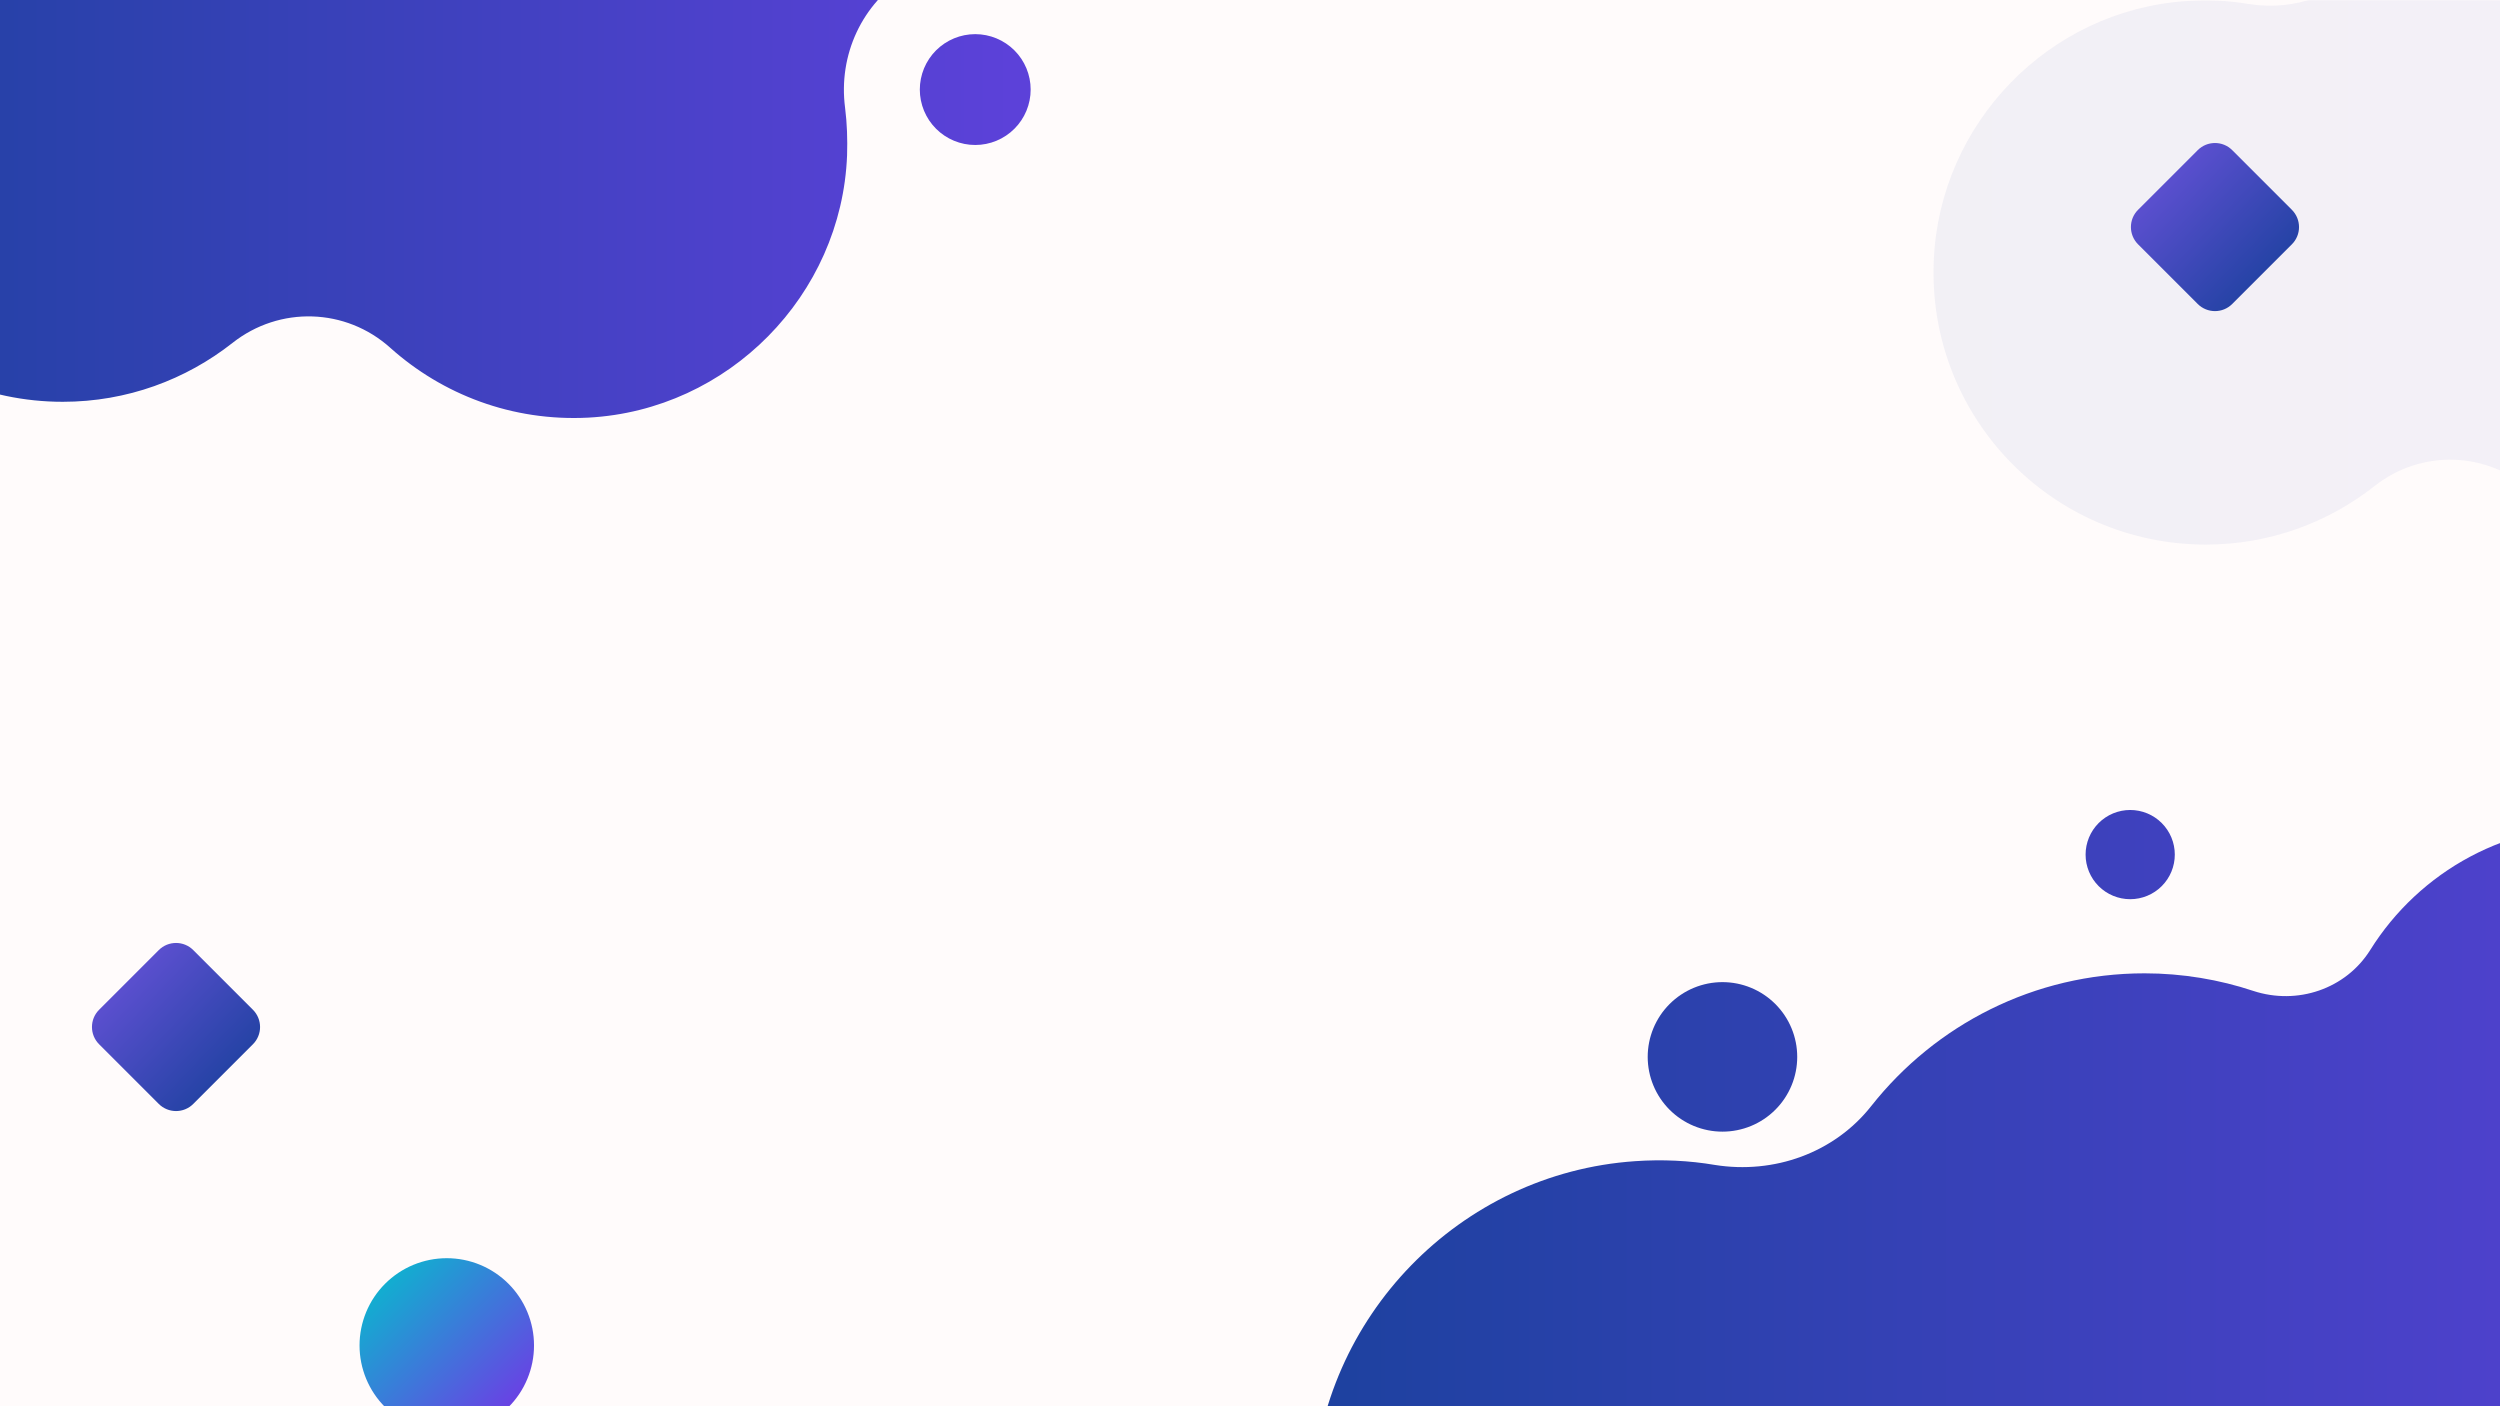 <svg xmlns="http://www.w3.org/2000/svg" xmlns:xlink="http://www.w3.org/1999/xlink" width="1920" zoomAndPan="magnify" viewBox="0 0 1440 810" height="1080" preserveAspectRatio="xMidYMid meet" version="1.0"><defs><filter x="0%" y="0%" width="100%" height="100%" id="c03b5b617d"><feColorMatrix values="0 0 0 0 1 0 0 0 0 1 0 0 0 0 1 0 0 0 1 0" color-interpolation-filters="sRGB"/></filter><mask id="b0044aae44"><g filter="url(#c03b5b617d)"><rect x="-144" width="1728" fill="#000000" y="-81" height="972" fill-opacity="0.06"/></g></mask><clipPath id="6cd2524d80"><path d="M 0.359 0 L 327 0 L 327 323 L 0.359 323 Z M 0.359 0 " clip-rule="nonzero"/></clipPath><clipPath id="0a083fc248"><path d="M 697.285 -41.891 C 692.465 -100.539 644.02 -147.289 585.371 -150.406 C 540.035 -152.957 499.805 -130.004 477.703 -94.59 C 466.656 -77.023 444.84 -69.656 425.008 -76.172 C 409.707 -81.273 392.988 -84.105 375.992 -84.105 C 326.125 -84.105 281.645 -60.875 252.742 -24.324 C 236.027 -3.074 208.828 6.559 182.195 2.309 C 170.578 0.324 158.395 -0.242 146.211 0.609 C 67.164 5.992 4.266 70.871 0.867 149.922 C -3.102 239.734 68.582 313.684 157.547 313.684 C 194.379 313.684 228.094 300.934 254.727 279.969 C 281.645 258.719 319.609 259.852 345.109 282.801 C 374.855 309.434 414.805 325.016 458.438 322.75 C 538.621 318.5 603.504 252.77 606.617 172.586 C 606.902 163.238 606.617 154.453 605.484 145.387 C 601.52 115.07 615.117 85.605 641.184 69.457 C 677.734 47.074 701.25 5.141 697.285 -41.891 Z M 697.285 -41.891 " clip-rule="nonzero"/></clipPath><linearGradient x1="-0.079" gradientTransform="matrix(2.833, 0, 0, 2.833, 0.582, -157.772)" y1="86.114" x2="115.209" gradientUnits="userSpaceOnUse" y2="86.114" id="b7854f881c"><stop stop-opacity="1" stop-color="rgb(11.4%, 25.499%, 62.399%)" offset="0"/><stop stop-opacity="1" stop-color="rgb(11.575%, 25.499%, 62.561%)" offset="0.031"/><stop stop-opacity="1" stop-color="rgb(11.932%, 25.499%, 62.891%)" offset="0.062"/><stop stop-opacity="1" stop-color="rgb(12.294%, 25.499%, 63.223%)" offset="0.094"/><stop stop-opacity="1" stop-color="rgb(12.656%, 25.499%, 63.554%)" offset="0.125"/><stop stop-opacity="1" stop-color="rgb(13.017%, 25.499%, 63.887%)" offset="0.156"/><stop stop-opacity="1" stop-color="rgb(13.379%, 25.499%, 64.22%)" offset="0.188"/><stop stop-opacity="1" stop-color="rgb(13.741%, 25.499%, 64.552%)" offset="0.219"/><stop stop-opacity="1" stop-color="rgb(14.102%, 25.499%, 64.883%)" offset="0.25"/><stop stop-opacity="1" stop-color="rgb(14.464%, 25.499%, 65.216%)" offset="0.281"/><stop stop-opacity="1" stop-color="rgb(14.825%, 25.499%, 65.549%)" offset="0.312"/><stop stop-opacity="1" stop-color="rgb(15.187%, 25.499%, 65.881%)" offset="0.344"/><stop stop-opacity="1" stop-color="rgb(15.549%, 25.499%, 66.214%)" offset="0.375"/><stop stop-opacity="1" stop-color="rgb(15.91%, 25.499%, 66.545%)" offset="0.406"/><stop stop-opacity="1" stop-color="rgb(16.272%, 25.499%, 66.878%)" offset="0.438"/><stop stop-opacity="1" stop-color="rgb(16.634%, 25.499%, 67.21%)" offset="0.469"/><stop stop-opacity="1" stop-color="rgb(16.995%, 25.499%, 67.543%)" offset="0.5"/><stop stop-opacity="1" stop-color="rgb(17.357%, 25.499%, 67.876%)" offset="0.531"/><stop stop-opacity="1" stop-color="rgb(17.719%, 25.499%, 68.207%)" offset="0.562"/><stop stop-opacity="1" stop-color="rgb(18.08%, 25.499%, 68.539%)" offset="0.594"/><stop stop-opacity="1" stop-color="rgb(18.442%, 25.499%, 68.872%)" offset="0.625"/><stop stop-opacity="1" stop-color="rgb(18.803%, 25.499%, 69.205%)" offset="0.656"/><stop stop-opacity="1" stop-color="rgb(19.165%, 25.499%, 69.536%)" offset="0.688"/><stop stop-opacity="1" stop-color="rgb(19.527%, 25.499%, 69.868%)" offset="0.719"/><stop stop-opacity="1" stop-color="rgb(19.888%, 25.499%, 70.201%)" offset="0.75"/><stop stop-opacity="1" stop-color="rgb(20.25%, 25.499%, 70.534%)" offset="0.781"/><stop stop-opacity="1" stop-color="rgb(20.612%, 25.499%, 70.866%)" offset="0.812"/><stop stop-opacity="1" stop-color="rgb(20.973%, 25.499%, 71.198%)" offset="0.844"/><stop stop-opacity="1" stop-color="rgb(21.335%, 25.499%, 71.53%)" offset="0.875"/><stop stop-opacity="1" stop-color="rgb(21.696%, 25.499%, 71.863%)" offset="0.906"/><stop stop-opacity="1" stop-color="rgb(22.058%, 25.499%, 72.195%)" offset="0.938"/><stop stop-opacity="1" stop-color="rgb(22.42%, 25.499%, 72.528%)" offset="0.969"/><stop stop-opacity="1" stop-color="rgb(22.781%, 25.499%, 72.859%)" offset="1"/></linearGradient><clipPath id="e4bb7590c2"><rect x="0" width="327" y="0" height="324"/></clipPath><clipPath id="157666122c"><path d="M 756 475 L 1440 475 L 1440 810 L 756 810 Z M 756 475 " clip-rule="nonzero"/></clipPath><clipPath id="913eaa0fc6"><path d="M 1645.676 614.555 C 1639.527 539.648 1577.645 479.938 1502.738 475.957 C 1444.84 472.699 1393.453 502.012 1365.227 547.246 C 1351.113 569.684 1323.25 579.09 1297.918 570.77 C 1278.379 564.254 1257.027 560.637 1235.316 560.637 C 1171.625 560.637 1114.812 590.309 1077.902 636.992 C 1056.551 664.129 1021.812 676.434 987.797 671.008 C 972.957 668.473 957.398 667.75 941.836 668.836 C 840.875 675.711 760.539 758.578 756.199 859.543 C 751.133 974.254 842.684 1068.703 956.312 1068.703 C 1003.355 1068.703 1046.418 1052.418 1080.434 1025.641 C 1114.812 998.5 1163.305 999.949 1195.871 1029.258 C 1233.867 1063.273 1284.891 1083.18 1340.621 1080.281 C 1443.031 1074.855 1525.898 990.902 1529.879 888.492 C 1530.242 876.551 1529.879 865.332 1528.43 853.75 C 1523.363 815.031 1540.734 777.398 1574.027 756.77 C 1620.707 728.184 1650.742 674.625 1645.676 614.555 Z M 1645.676 614.555 " clip-rule="nonzero"/></clipPath><linearGradient x1="-1.3" gradientTransform="matrix(3.619, 0, 0, 3.619, 755.836, 466.549)" y1="86.114" x2="189.063" gradientUnits="userSpaceOnUse" y2="86.114" id="5ba667f0fb"><stop stop-opacity="1" stop-color="rgb(11.4%, 25.499%, 62.399%)" offset="0"/><stop stop-opacity="1" stop-color="rgb(11.484%, 25.499%, 62.476%)" offset="0.016"/><stop stop-opacity="1" stop-color="rgb(11.716%, 25.499%, 62.691%)" offset="0.031"/><stop stop-opacity="1" stop-color="rgb(12.015%, 25.499%, 62.965%)" offset="0.047"/><stop stop-opacity="1" stop-color="rgb(12.314%, 25.499%, 63.24%)" offset="0.062"/><stop stop-opacity="1" stop-color="rgb(12.611%, 25.499%, 63.513%)" offset="0.078"/><stop stop-opacity="1" stop-color="rgb(12.91%, 25.499%, 63.788%)" offset="0.094"/><stop stop-opacity="1" stop-color="rgb(13.21%, 25.499%, 64.062%)" offset="0.109"/><stop stop-opacity="1" stop-color="rgb(13.507%, 25.499%, 64.337%)" offset="0.125"/><stop stop-opacity="1" stop-color="rgb(13.806%, 25.499%, 64.612%)" offset="0.141"/><stop stop-opacity="1" stop-color="rgb(14.105%, 25.499%, 64.885%)" offset="0.156"/><stop stop-opacity="1" stop-color="rgb(14.403%, 25.499%, 65.16%)" offset="0.172"/><stop stop-opacity="1" stop-color="rgb(14.702%, 25.499%, 65.434%)" offset="0.188"/><stop stop-opacity="1" stop-color="rgb(14.999%, 25.499%, 65.709%)" offset="0.203"/><stop stop-opacity="1" stop-color="rgb(15.298%, 25.499%, 65.984%)" offset="0.219"/><stop stop-opacity="1" stop-color="rgb(15.598%, 25.499%, 66.257%)" offset="0.234"/><stop stop-opacity="1" stop-color="rgb(15.895%, 25.499%, 66.531%)" offset="0.25"/><stop stop-opacity="1" stop-color="rgb(16.194%, 25.499%, 66.806%)" offset="0.266"/><stop stop-opacity="1" stop-color="rgb(16.493%, 25.499%, 67.081%)" offset="0.281"/><stop stop-opacity="1" stop-color="rgb(16.791%, 25.499%, 67.355%)" offset="0.297"/><stop stop-opacity="1" stop-color="rgb(17.09%, 25.499%, 67.628%)" offset="0.312"/><stop stop-opacity="1" stop-color="rgb(17.389%, 25.499%, 67.903%)" offset="0.328"/><stop stop-opacity="1" stop-color="rgb(17.686%, 25.499%, 68.178%)" offset="0.344"/><stop stop-opacity="1" stop-color="rgb(17.986%, 25.499%, 68.452%)" offset="0.359"/><stop stop-opacity="1" stop-color="rgb(18.285%, 25.499%, 68.727%)" offset="0.375"/><stop stop-opacity="1" stop-color="rgb(18.582%, 25.499%, 69%)" offset="0.391"/><stop stop-opacity="1" stop-color="rgb(18.881%, 25.499%, 69.275%)" offset="0.406"/><stop stop-opacity="1" stop-color="rgb(19.18%, 25.499%, 69.55%)" offset="0.422"/><stop stop-opacity="1" stop-color="rgb(19.478%, 25.499%, 69.824%)" offset="0.438"/><stop stop-opacity="1" stop-color="rgb(19.777%, 25.499%, 70.099%)" offset="0.453"/><stop stop-opacity="1" stop-color="rgb(20.074%, 25.499%, 70.372%)" offset="0.469"/><stop stop-opacity="1" stop-color="rgb(20.374%, 25.499%, 70.647%)" offset="0.484"/><stop stop-opacity="1" stop-color="rgb(20.673%, 25.499%, 70.921%)" offset="0.5"/><stop stop-opacity="1" stop-color="rgb(20.97%, 25.499%, 71.196%)" offset="0.516"/><stop stop-opacity="1" stop-color="rgb(21.269%, 25.499%, 71.471%)" offset="0.531"/><stop stop-opacity="1" stop-color="rgb(21.568%, 25.499%, 71.744%)" offset="0.547"/><stop stop-opacity="1" stop-color="rgb(21.866%, 25.499%, 72.018%)" offset="0.562"/><stop stop-opacity="1" stop-color="rgb(22.165%, 25.499%, 72.293%)" offset="0.578"/><stop stop-opacity="1" stop-color="rgb(22.464%, 25.499%, 72.568%)" offset="0.594"/><stop stop-opacity="1" stop-color="rgb(22.762%, 25.499%, 72.842%)" offset="0.609"/><stop stop-opacity="1" stop-color="rgb(23.061%, 25.499%, 73.117%)" offset="0.625"/><stop stop-opacity="1" stop-color="rgb(23.36%, 25.499%, 73.39%)" offset="0.641"/><stop stop-opacity="1" stop-color="rgb(23.657%, 25.499%, 73.665%)" offset="0.656"/><stop stop-opacity="1" stop-color="rgb(23.956%, 25.499%, 73.94%)" offset="0.672"/><stop stop-opacity="1" stop-color="rgb(24.254%, 25.499%, 74.214%)" offset="0.688"/><stop stop-opacity="1" stop-color="rgb(24.553%, 25.499%, 74.489%)" offset="0.703"/><stop stop-opacity="1" stop-color="rgb(24.852%, 25.499%, 74.762%)" offset="0.719"/><stop stop-opacity="1" stop-color="rgb(25.15%, 25.499%, 75.037%)" offset="0.734"/><stop stop-opacity="1" stop-color="rgb(25.449%, 25.499%, 75.311%)" offset="0.75"/><stop stop-opacity="1" stop-color="rgb(25.748%, 25.499%, 75.586%)" offset="0.766"/><stop stop-opacity="1" stop-color="rgb(26.045%, 25.499%, 75.861%)" offset="0.781"/><stop stop-opacity="1" stop-color="rgb(26.344%, 25.499%, 76.134%)" offset="0.797"/><stop stop-opacity="1" stop-color="rgb(26.643%, 25.499%, 76.408%)" offset="0.812"/><stop stop-opacity="1" stop-color="rgb(26.941%, 25.499%, 76.683%)" offset="0.828"/><stop stop-opacity="1" stop-color="rgb(27.24%, 25.499%, 76.958%)" offset="0.844"/><stop stop-opacity="1" stop-color="rgb(27.539%, 25.499%, 77.232%)" offset="0.859"/><stop stop-opacity="1" stop-color="rgb(27.837%, 25.499%, 77.505%)" offset="0.875"/><stop stop-opacity="1" stop-color="rgb(28.136%, 25.499%, 77.78%)" offset="0.891"/><stop stop-opacity="1" stop-color="rgb(28.435%, 25.499%, 78.055%)" offset="0.906"/><stop stop-opacity="1" stop-color="rgb(28.732%, 25.499%, 78.329%)" offset="0.922"/><stop stop-opacity="1" stop-color="rgb(29.031%, 25.499%, 78.604%)" offset="0.938"/><stop stop-opacity="1" stop-color="rgb(29.329%, 25.499%, 78.877%)" offset="0.953"/><stop stop-opacity="1" stop-color="rgb(29.628%, 25.499%, 79.152%)" offset="0.969"/><stop stop-opacity="1" stop-color="rgb(29.927%, 25.499%, 79.427%)" offset="0.984"/><stop stop-opacity="1" stop-color="rgb(30.225%, 25.499%, 79.701%)" offset="1"/></linearGradient><clipPath id="74f7a584d5"><path d="M 949 565 L 1036 565 L 1036 652 L 949 652 Z M 949 565 " clip-rule="nonzero"/></clipPath><clipPath id="ba79a324db"><path d="M 1035.199 608.766 C 1035.199 610.176 1035.133 611.582 1034.992 612.984 C 1034.855 614.391 1034.648 615.781 1034.371 617.164 C 1034.098 618.547 1033.754 619.914 1033.348 621.266 C 1032.938 622.613 1032.461 623.941 1031.922 625.242 C 1031.383 626.547 1030.781 627.82 1030.117 629.062 C 1029.449 630.309 1028.727 631.516 1027.941 632.688 C 1027.16 633.863 1026.32 634.992 1025.426 636.082 C 1024.531 637.172 1023.586 638.219 1022.586 639.215 C 1021.59 640.211 1020.547 641.156 1019.457 642.051 C 1018.367 642.945 1017.234 643.785 1016.062 644.57 C 1014.891 645.352 1013.68 646.078 1012.438 646.742 C 1011.195 647.406 1009.922 648.008 1008.617 648.551 C 1007.312 649.09 1005.988 649.562 1004.637 649.973 C 1003.289 650.383 1001.922 650.723 1000.539 651 C 999.156 651.273 997.762 651.48 996.359 651.621 C 994.953 651.758 993.547 651.828 992.137 651.828 C 990.727 651.828 989.32 651.758 987.918 651.621 C 986.512 651.48 985.121 651.273 983.738 651 C 982.352 650.723 980.988 650.383 979.637 649.973 C 978.289 649.562 976.961 649.09 975.66 648.551 C 974.355 648.008 973.082 647.406 971.84 646.742 C 970.594 646.078 969.387 645.352 968.215 644.57 C 967.039 643.785 965.91 642.945 964.82 642.051 C 963.73 641.156 962.684 640.211 961.688 639.215 C 960.691 638.219 959.746 637.172 958.852 636.082 C 957.953 634.992 957.117 633.863 956.332 632.688 C 955.547 631.516 954.824 630.309 954.16 629.062 C 953.496 627.82 952.895 626.547 952.352 625.242 C 951.812 623.941 951.34 622.613 950.93 621.266 C 950.52 619.914 950.176 618.547 949.902 617.164 C 949.629 615.781 949.422 614.391 949.281 612.984 C 949.145 611.582 949.074 610.176 949.074 608.766 C 949.074 607.355 949.145 605.945 949.281 604.543 C 949.422 603.141 949.629 601.746 949.902 600.363 C 950.176 598.98 950.52 597.613 950.93 596.266 C 951.34 594.914 951.812 593.59 952.352 592.285 C 952.895 590.98 953.496 589.707 954.16 588.465 C 954.824 587.223 955.547 586.012 956.332 584.84 C 957.117 583.668 957.953 582.535 958.852 581.445 C 959.746 580.355 960.691 579.312 961.688 578.316 C 962.684 577.316 963.73 576.371 964.82 575.477 C 965.91 574.582 967.039 573.742 968.215 572.961 C 969.387 572.176 970.594 571.453 971.84 570.785 C 973.082 570.121 974.355 569.52 975.66 568.98 C 976.961 568.441 978.289 567.965 979.637 567.555 C 980.988 567.148 982.352 566.805 983.738 566.527 C 985.121 566.254 986.512 566.047 987.918 565.91 C 989.32 565.77 990.727 565.703 992.137 565.703 C 993.547 565.703 994.953 565.77 996.359 565.91 C 997.762 566.047 999.156 566.254 1000.539 566.527 C 1001.922 566.805 1003.289 567.148 1004.637 567.555 C 1005.988 567.965 1007.312 568.441 1008.617 568.98 C 1009.922 569.52 1011.195 570.121 1012.438 570.785 C 1013.68 571.453 1014.891 572.176 1016.062 572.961 C 1017.234 573.742 1018.367 574.582 1019.457 575.477 C 1020.547 576.371 1021.59 577.316 1022.586 578.316 C 1023.586 579.312 1024.531 580.355 1025.426 581.445 C 1026.32 582.535 1027.16 583.668 1027.941 584.84 C 1028.727 586.012 1029.449 587.223 1030.117 588.465 C 1030.781 589.707 1031.383 590.98 1031.922 592.285 C 1032.461 593.59 1032.938 594.914 1033.348 596.266 C 1033.754 597.613 1034.098 598.98 1034.371 600.363 C 1034.648 601.746 1034.855 603.141 1034.992 604.543 C 1035.133 605.945 1035.199 607.355 1035.199 608.766 Z M 1035.199 608.766 " clip-rule="nonzero"/></clipPath><linearGradient x1="53.4" gradientTransform="matrix(3.619, 0, 0, 3.619, 755.836, 466.549)" y1="86.114" x2="77.2" gradientUnits="userSpaceOnUse" y2="86.114" id="f85c0a9e15"><stop stop-opacity="1" stop-color="rgb(16.759%, 25.499%, 67.325%)" offset="0"/><stop stop-opacity="1" stop-color="rgb(16.908%, 25.499%, 67.462%)" offset="0.125"/><stop stop-opacity="1" stop-color="rgb(17.206%, 25.499%, 67.737%)" offset="0.25"/><stop stop-opacity="1" stop-color="rgb(17.505%, 25.499%, 68.011%)" offset="0.375"/><stop stop-opacity="1" stop-color="rgb(17.804%, 25.499%, 68.285%)" offset="0.5"/><stop stop-opacity="1" stop-color="rgb(18.102%, 25.499%, 68.559%)" offset="0.625"/><stop stop-opacity="1" stop-color="rgb(18.401%, 25.499%, 68.834%)" offset="0.75"/><stop stop-opacity="1" stop-color="rgb(18.7%, 25.499%, 69.109%)" offset="0.875"/><stop stop-opacity="1" stop-color="rgb(18.999%, 25.499%, 69.383%)" offset="1"/></linearGradient><clipPath id="42a836e8e2"><path d="M 1201 466.551 L 1253 466.551 L 1253 518 L 1201 518 Z M 1201 466.551 " clip-rule="nonzero"/></clipPath><clipPath id="3593215f74"><path d="M 1252.684 492.242 C 1252.684 493.082 1252.645 493.922 1252.562 494.762 C 1252.48 495.598 1252.355 496.43 1252.191 497.254 C 1252.027 498.078 1251.824 498.895 1251.578 499.699 C 1251.336 500.504 1251.051 501.297 1250.73 502.074 C 1250.406 502.852 1250.047 503.609 1249.652 504.352 C 1249.254 505.094 1248.824 505.816 1248.355 506.516 C 1247.887 507.215 1247.387 507.891 1246.852 508.543 C 1246.32 509.191 1245.754 509.812 1245.16 510.41 C 1244.566 511.004 1243.941 511.57 1243.293 512.102 C 1242.641 512.637 1241.965 513.137 1241.266 513.605 C 1240.566 514.07 1239.848 514.504 1239.105 514.902 C 1238.363 515.297 1237.602 515.656 1236.824 515.98 C 1236.047 516.301 1235.254 516.586 1234.449 516.828 C 1233.645 517.074 1232.828 517.277 1232.004 517.441 C 1231.18 517.605 1230.348 517.73 1229.512 517.812 C 1228.672 517.895 1227.832 517.934 1226.992 517.934 C 1226.152 517.934 1225.312 517.895 1224.473 517.812 C 1223.637 517.73 1222.805 517.605 1221.98 517.441 C 1221.156 517.277 1220.34 517.074 1219.535 516.828 C 1218.73 516.586 1217.938 516.301 1217.16 515.98 C 1216.383 515.656 1215.621 515.297 1214.879 514.902 C 1214.137 514.504 1213.418 514.07 1212.719 513.605 C 1212.02 513.137 1211.344 512.637 1210.691 512.102 C 1210.043 511.57 1209.418 511.004 1208.824 510.41 C 1208.23 509.812 1207.664 509.191 1207.133 508.543 C 1206.598 507.891 1206.098 507.215 1205.629 506.516 C 1205.16 505.816 1204.73 505.094 1204.332 504.352 C 1203.938 503.609 1203.578 502.852 1203.254 502.074 C 1202.934 501.297 1202.648 500.504 1202.406 499.699 C 1202.16 498.895 1201.957 498.078 1201.793 497.254 C 1201.629 496.43 1201.504 495.598 1201.422 494.762 C 1201.34 493.922 1201.301 493.082 1201.301 492.242 C 1201.301 491.398 1201.34 490.562 1201.422 489.723 C 1201.504 488.887 1201.629 488.055 1201.793 487.23 C 1201.957 486.402 1202.16 485.59 1202.406 484.785 C 1202.648 483.977 1202.934 483.188 1203.254 482.41 C 1203.578 481.633 1203.938 480.871 1204.332 480.129 C 1204.73 479.387 1205.16 478.668 1205.629 477.969 C 1206.098 477.27 1206.598 476.594 1207.133 475.941 C 1207.664 475.293 1208.23 474.668 1208.824 474.074 C 1209.418 473.48 1210.043 472.914 1210.691 472.383 C 1211.344 471.848 1212.02 471.348 1212.719 470.879 C 1213.418 470.41 1214.137 469.98 1214.879 469.582 C 1215.621 469.188 1216.383 468.828 1217.16 468.504 C 1217.938 468.184 1218.73 467.898 1219.535 467.656 C 1220.34 467.41 1221.156 467.207 1221.98 467.043 C 1222.805 466.879 1223.637 466.754 1224.473 466.672 C 1225.312 466.59 1226.152 466.551 1226.992 466.551 C 1227.832 466.551 1228.672 466.59 1229.512 466.672 C 1230.348 466.754 1231.18 466.879 1232.004 467.043 C 1232.828 467.207 1233.645 467.41 1234.449 467.656 C 1235.254 467.898 1236.047 468.184 1236.824 468.504 C 1237.602 468.828 1238.363 469.188 1239.105 469.582 C 1239.848 469.98 1240.566 470.41 1241.266 470.879 C 1241.965 471.348 1242.641 471.848 1243.293 472.383 C 1243.941 472.914 1244.566 473.48 1245.16 474.074 C 1245.754 474.668 1246.32 475.293 1246.852 475.941 C 1247.387 476.594 1247.887 477.27 1248.355 477.969 C 1248.824 478.668 1249.254 479.387 1249.652 480.129 C 1250.047 480.871 1250.406 481.633 1250.73 482.41 C 1251.051 483.188 1251.336 483.977 1251.578 484.785 C 1251.824 485.59 1252.027 486.402 1252.191 487.23 C 1252.355 488.055 1252.48 488.887 1252.562 489.723 C 1252.645 490.562 1252.684 491.398 1252.684 492.242 Z M 1252.684 492.242 " clip-rule="nonzero"/></clipPath><linearGradient x1="123.1" gradientTransform="matrix(3.619, 0, 0, 3.619, 755.836, 466.549)" y1="86.114" x2="137.3" gradientUnits="userSpaceOnUse" y2="86.114" id="94150f4d96"><stop stop-opacity="1" stop-color="rgb(23.755%, 25.499%, 73.753%)" offset="0"/><stop stop-opacity="1" stop-color="rgb(23.932%, 25.499%, 73.917%)" offset="0.25"/><stop stop-opacity="1" stop-color="rgb(24.289%, 25.499%, 74.245%)" offset="0.5"/><stop stop-opacity="1" stop-color="rgb(24.644%, 25.499%, 74.573%)" offset="0.75"/><stop stop-opacity="1" stop-color="rgb(25.002%, 25.499%, 74.899%)" offset="1"/></linearGradient><clipPath id="2e2e4b32ee"><path d="M 0 0 L 580 0 L 580 241 L 0 241 Z M 0 0 " clip-rule="nonzero"/></clipPath><clipPath id="b2d6a81e0a"><path d="M 579.121 -126.266 C 574.273 -185.262 525.535 -232.289 466.539 -235.426 C 420.934 -237.992 380.461 -214.906 358.23 -179.277 C 347.113 -161.605 325.168 -154.195 305.219 -160.75 C 289.824 -165.883 273.012 -168.73 255.91 -168.73 C 205.746 -168.73 160.996 -145.359 131.926 -108.594 C 115.109 -87.215 87.746 -77.527 60.957 -81.801 C 49.27 -83.797 37.016 -84.367 24.758 -83.512 C -54.762 -78.094 -118.035 -12.828 -121.457 66.695 C -125.445 157.043 -53.336 231.434 36.16 231.434 C 73.211 231.434 107.129 218.609 133.922 197.516 C 160.996 176.141 199.191 177.281 224.84 200.367 C 254.77 227.16 294.957 242.836 338.848 240.555 C 419.508 236.281 484.777 170.156 487.914 89.496 C 488.199 80.09 487.914 71.254 486.773 62.133 C 482.785 31.637 496.465 1.996 522.688 -14.25 C 559.453 -36.77 583.109 -78.949 579.121 -126.266 Z M 579.121 -126.266 " clip-rule="nonzero"/></clipPath><linearGradient x1="42.713" gradientTransform="matrix(2.85, 0, 0, 2.85, -121.741, -242.836)" y1="86.114" x2="247.3" gradientUnits="userSpaceOnUse" y2="86.114" id="823b38a99d"><stop stop-opacity="1" stop-color="rgb(15.686%, 25.499%, 66.339%)" offset="0"/><stop stop-opacity="1" stop-color="rgb(15.846%, 25.499%, 66.486%)" offset="0.016"/><stop stop-opacity="1" stop-color="rgb(16.167%, 25.499%, 66.78%)" offset="0.031"/><stop stop-opacity="1" stop-color="rgb(16.489%, 25.499%, 67.076%)" offset="0.047"/><stop stop-opacity="1" stop-color="rgb(16.809%, 25.499%, 67.371%)" offset="0.062"/><stop stop-opacity="1" stop-color="rgb(17.13%, 25.499%, 67.665%)" offset="0.078"/><stop stop-opacity="1" stop-color="rgb(17.45%, 25.499%, 67.96%)" offset="0.094"/><stop stop-opacity="1" stop-color="rgb(17.772%, 25.499%, 68.256%)" offset="0.109"/><stop stop-opacity="1" stop-color="rgb(18.092%, 25.499%, 68.55%)" offset="0.125"/><stop stop-opacity="1" stop-color="rgb(18.413%, 25.499%, 68.845%)" offset="0.141"/><stop stop-opacity="1" stop-color="rgb(18.733%, 25.499%, 69.139%)" offset="0.156"/><stop stop-opacity="1" stop-color="rgb(19.055%, 25.499%, 69.435%)" offset="0.172"/><stop stop-opacity="1" stop-color="rgb(19.376%, 25.499%, 69.73%)" offset="0.188"/><stop stop-opacity="1" stop-color="rgb(19.696%, 25.499%, 70.024%)" offset="0.203"/><stop stop-opacity="1" stop-color="rgb(20.018%, 25.499%, 70.319%)" offset="0.219"/><stop stop-opacity="1" stop-color="rgb(20.338%, 25.499%, 70.615%)" offset="0.234"/><stop stop-opacity="1" stop-color="rgb(20.659%, 25.499%, 70.909%)" offset="0.25"/><stop stop-opacity="1" stop-color="rgb(20.979%, 25.499%, 71.204%)" offset="0.266"/><stop stop-opacity="1" stop-color="rgb(21.301%, 25.499%, 71.498%)" offset="0.281"/><stop stop-opacity="1" stop-color="rgb(21.622%, 25.499%, 71.794%)" offset="0.297"/><stop stop-opacity="1" stop-color="rgb(21.942%, 25.499%, 72.089%)" offset="0.312"/><stop stop-opacity="1" stop-color="rgb(22.263%, 25.499%, 72.383%)" offset="0.328"/><stop stop-opacity="1" stop-color="rgb(22.585%, 25.499%, 72.678%)" offset="0.344"/><stop stop-opacity="1" stop-color="rgb(22.905%, 25.499%, 72.972%)" offset="0.359"/><stop stop-opacity="1" stop-color="rgb(23.225%, 25.499%, 73.268%)" offset="0.375"/><stop stop-opacity="1" stop-color="rgb(23.546%, 25.499%, 73.563%)" offset="0.391"/><stop stop-opacity="1" stop-color="rgb(23.868%, 25.499%, 73.857%)" offset="0.406"/><stop stop-opacity="1" stop-color="rgb(24.188%, 25.499%, 74.152%)" offset="0.422"/><stop stop-opacity="1" stop-color="rgb(24.509%, 25.499%, 74.448%)" offset="0.438"/><stop stop-opacity="1" stop-color="rgb(24.829%, 25.499%, 74.742%)" offset="0.453"/><stop stop-opacity="1" stop-color="rgb(25.151%, 25.499%, 75.037%)" offset="0.469"/><stop stop-opacity="1" stop-color="rgb(25.471%, 25.499%, 75.331%)" offset="0.484"/><stop stop-opacity="1" stop-color="rgb(25.792%, 25.499%, 75.627%)" offset="0.5"/><stop stop-opacity="1" stop-color="rgb(26.114%, 25.499%, 75.922%)" offset="0.516"/><stop stop-opacity="1" stop-color="rgb(26.434%, 25.499%, 76.216%)" offset="0.531"/><stop stop-opacity="1" stop-color="rgb(26.755%, 25.499%, 76.511%)" offset="0.547"/><stop stop-opacity="1" stop-color="rgb(27.075%, 25.499%, 76.807%)" offset="0.562"/><stop stop-opacity="1" stop-color="rgb(27.397%, 25.499%, 77.101%)" offset="0.578"/><stop stop-opacity="1" stop-color="rgb(27.718%, 25.499%, 77.396%)" offset="0.594"/><stop stop-opacity="1" stop-color="rgb(28.038%, 25.499%, 77.69%)" offset="0.609"/><stop stop-opacity="1" stop-color="rgb(28.358%, 25.499%, 77.986%)" offset="0.625"/><stop stop-opacity="1" stop-color="rgb(28.68%, 25.499%, 78.281%)" offset="0.641"/><stop stop-opacity="1" stop-color="rgb(29.001%, 25.499%, 78.575%)" offset="0.656"/><stop stop-opacity="1" stop-color="rgb(29.321%, 25.499%, 78.87%)" offset="0.672"/><stop stop-opacity="1" stop-color="rgb(29.642%, 25.499%, 79.164%)" offset="0.688"/><stop stop-opacity="1" stop-color="rgb(29.964%, 25.499%, 79.46%)" offset="0.703"/><stop stop-opacity="1" stop-color="rgb(30.284%, 25.499%, 79.755%)" offset="0.719"/><stop stop-opacity="1" stop-color="rgb(30.605%, 25.499%, 80.049%)" offset="0.734"/><stop stop-opacity="1" stop-color="rgb(30.927%, 25.499%, 80.344%)" offset="0.75"/><stop stop-opacity="1" stop-color="rgb(31.247%, 25.499%, 80.64%)" offset="0.766"/><stop stop-opacity="1" stop-color="rgb(31.567%, 25.499%, 80.934%)" offset="0.781"/><stop stop-opacity="1" stop-color="rgb(31.888%, 25.499%, 81.229%)" offset="0.797"/><stop stop-opacity="1" stop-color="rgb(32.21%, 25.499%, 81.523%)" offset="0.812"/><stop stop-opacity="1" stop-color="rgb(32.53%, 25.499%, 81.819%)" offset="0.828"/><stop stop-opacity="1" stop-color="rgb(32.851%, 25.499%, 82.114%)" offset="0.844"/><stop stop-opacity="1" stop-color="rgb(33.171%, 25.499%, 82.408%)" offset="0.859"/><stop stop-opacity="1" stop-color="rgb(33.493%, 25.499%, 82.703%)" offset="0.875"/><stop stop-opacity="1" stop-color="rgb(33.813%, 25.499%, 82.999%)" offset="0.891"/><stop stop-opacity="1" stop-color="rgb(34.134%, 25.499%, 83.293%)" offset="0.906"/><stop stop-opacity="1" stop-color="rgb(34.454%, 25.499%, 83.588%)" offset="0.922"/><stop stop-opacity="1" stop-color="rgb(34.776%, 25.499%, 83.882%)" offset="0.938"/><stop stop-opacity="1" stop-color="rgb(35.097%, 25.499%, 84.178%)" offset="0.953"/><stop stop-opacity="1" stop-color="rgb(35.417%, 25.499%, 84.473%)" offset="0.969"/><stop stop-opacity="1" stop-color="rgb(35.738%, 25.499%, 84.767%)" offset="0.984"/><stop stop-opacity="1" stop-color="rgb(35.999%, 25.499%, 85.007%)" offset="1"/></linearGradient><clipPath id="a5e2398ea7"><path d="M 529 19 L 594 19 L 594 84 L 529 84 Z M 529 19 " clip-rule="nonzero"/></clipPath><clipPath id="175f6ac355"><path d="M 593.656 51.59 C 593.656 52.633 593.605 53.676 593.504 54.719 C 593.398 55.758 593.246 56.789 593.043 57.816 C 592.84 58.84 592.586 59.855 592.281 60.855 C 591.977 61.855 591.625 62.84 591.227 63.805 C 590.824 64.77 590.379 65.715 589.887 66.637 C 589.395 67.559 588.855 68.453 588.277 69.324 C 587.695 70.191 587.074 71.031 586.41 71.84 C 585.746 72.648 585.047 73.422 584.305 74.16 C 583.566 74.898 582.793 75.602 581.984 76.266 C 581.176 76.926 580.34 77.551 579.469 78.129 C 578.598 78.711 577.703 79.246 576.781 79.742 C 575.859 80.234 574.914 80.68 573.949 81.082 C 572.984 81.48 572 81.832 571 82.137 C 570 82.438 568.988 82.691 567.961 82.898 C 566.938 83.102 565.902 83.254 564.863 83.355 C 563.824 83.457 562.781 83.512 561.734 83.512 C 560.688 83.512 559.645 83.457 558.605 83.355 C 557.566 83.254 556.531 83.102 555.508 82.898 C 554.48 82.691 553.469 82.438 552.469 82.137 C 551.469 81.832 550.484 81.48 549.52 81.082 C 548.551 80.68 547.609 80.234 546.688 79.742 C 545.766 79.246 544.867 78.711 544 78.129 C 543.129 77.551 542.289 76.926 541.484 76.266 C 540.676 75.602 539.902 74.898 539.16 74.16 C 538.422 73.422 537.723 72.648 537.059 71.84 C 536.395 71.031 535.773 70.191 535.191 69.324 C 534.609 68.453 534.074 67.559 533.582 66.637 C 533.09 65.715 532.641 64.77 532.242 63.805 C 531.84 62.84 531.488 61.855 531.188 60.855 C 530.883 59.855 530.629 58.84 530.426 57.816 C 530.223 56.789 530.066 55.758 529.965 54.719 C 529.863 53.676 529.812 52.633 529.812 51.59 C 529.812 50.543 529.863 49.5 529.965 48.461 C 530.066 47.418 530.223 46.387 530.426 45.359 C 530.629 44.336 530.883 43.32 531.188 42.32 C 531.488 41.32 531.84 40.336 532.242 39.371 C 532.641 38.406 533.09 37.461 533.582 36.539 C 534.074 35.617 534.609 34.723 535.191 33.852 C 535.773 32.984 536.395 32.145 537.059 31.336 C 537.723 30.527 538.422 29.754 539.16 29.016 C 539.902 28.277 540.676 27.574 541.484 26.91 C 542.289 26.25 543.129 25.625 544 25.047 C 544.867 24.465 545.766 23.93 546.688 23.434 C 547.609 22.941 548.551 22.496 549.52 22.098 C 550.484 21.695 551.469 21.344 552.469 21.039 C 553.469 20.738 554.48 20.484 555.508 20.277 C 556.531 20.074 557.566 19.922 558.605 19.82 C 559.645 19.719 560.688 19.664 561.734 19.664 C 562.781 19.664 563.824 19.719 564.863 19.82 C 565.902 19.922 566.938 20.074 567.961 20.277 C 568.988 20.484 570 20.738 571 21.039 C 572 21.344 572.984 21.695 573.949 22.098 C 574.914 22.496 575.859 22.941 576.781 23.434 C 577.703 23.93 578.598 24.465 579.469 25.047 C 580.34 25.625 581.176 26.25 581.984 26.91 C 582.793 27.574 583.566 28.277 584.305 29.016 C 585.047 29.754 585.746 30.527 586.41 31.336 C 587.074 32.145 587.695 32.984 588.277 33.852 C 588.855 34.723 589.395 35.617 589.887 36.539 C 590.379 37.461 590.824 38.406 591.227 39.371 C 591.625 40.336 591.977 41.32 592.281 42.32 C 592.586 43.32 592.84 44.336 593.043 45.359 C 593.246 46.387 593.398 47.418 593.504 48.461 C 593.605 49.5 593.656 50.543 593.656 51.59 Z M 593.656 51.59 " clip-rule="nonzero"/></clipPath><linearGradient x1="228.6" gradientTransform="matrix(2.85, 0, 0, 2.85, -121.741, -242.836)" y1="86.114" x2="251" gradientUnits="userSpaceOnUse" y2="86.114" id="aff92441ca"><stop stop-opacity="1" stop-color="rgb(34.343%, 25.499%, 83.485%)" offset="0"/><stop stop-opacity="1" stop-color="rgb(34.483%, 25.499%, 83.614%)" offset="0.125"/><stop stop-opacity="1" stop-color="rgb(34.764%, 25.499%, 83.871%)" offset="0.25"/><stop stop-opacity="1" stop-color="rgb(35.045%, 25.499%, 84.131%)" offset="0.375"/><stop stop-opacity="1" stop-color="rgb(35.327%, 25.499%, 84.389%)" offset="0.5"/><stop stop-opacity="1" stop-color="rgb(35.608%, 25.499%, 84.647%)" offset="0.625"/><stop stop-opacity="1" stop-color="rgb(35.889%, 25.499%, 84.904%)" offset="0.75"/><stop stop-opacity="1" stop-color="rgb(36.064%, 25.499%, 85.066%)" offset="1"/></linearGradient><clipPath id="da9a7e67a3"><path d="M 1227 82 L 1325 82 L 1325 180 L 1227 180 Z M 1227 82 " clip-rule="nonzero"/></clipPath><clipPath id="0032dac086"><path d="M 1265.879 175.078 L 1231.531 140.73 C 1226.035 135.234 1226.035 126.316 1231.531 120.844 L 1265.879 86.496 C 1271.375 81 1280.293 81 1285.766 86.496 L 1320.113 120.844 C 1325.609 126.34 1325.609 135.258 1320.113 140.73 L 1285.766 175.078 C 1280.293 180.574 1271.375 180.574 1265.879 175.078 Z M 1265.879 175.078 " clip-rule="nonzero"/></clipPath><linearGradient x1="-69.059" gradientTransform="matrix(-0.231, 0, 0, 0.231, 1310.827, 68.989)" y1="477.796" x2="372.152" gradientUnits="userSpaceOnUse" y2="57.304" id="10cb3c9bdc"><stop stop-opacity="1" stop-color="rgb(11.4%, 25.499%, 62.399%)" offset="0"/><stop stop-opacity="1" stop-color="rgb(11.4%, 25.499%, 62.399%)" offset="0.125"/><stop stop-opacity="1" stop-color="rgb(11.511%, 25.525%, 62.485%)" offset="0.141"/><stop stop-opacity="1" stop-color="rgb(11.771%, 25.584%, 62.686%)" offset="0.148"/><stop stop-opacity="1" stop-color="rgb(12.068%, 25.653%, 62.915%)" offset="0.156"/><stop stop-opacity="1" stop-color="rgb(12.366%, 25.722%, 63.144%)" offset="0.164"/><stop stop-opacity="1" stop-color="rgb(12.663%, 25.789%, 63.373%)" offset="0.172"/><stop stop-opacity="1" stop-color="rgb(12.961%, 25.858%, 63.603%)" offset="0.18"/><stop stop-opacity="1" stop-color="rgb(13.258%, 25.926%, 63.832%)" offset="0.188"/><stop stop-opacity="1" stop-color="rgb(13.557%, 25.995%, 64.061%)" offset="0.195"/><stop stop-opacity="1" stop-color="rgb(13.855%, 26.064%, 64.29%)" offset="0.203"/><stop stop-opacity="1" stop-color="rgb(14.153%, 26.132%, 64.52%)" offset="0.211"/><stop stop-opacity="1" stop-color="rgb(14.45%, 26.201%, 64.749%)" offset="0.219"/><stop stop-opacity="1" stop-color="rgb(14.748%, 26.268%, 64.978%)" offset="0.227"/><stop stop-opacity="1" stop-color="rgb(15.045%, 26.337%, 65.207%)" offset="0.234"/><stop stop-opacity="1" stop-color="rgb(15.343%, 26.405%, 65.436%)" offset="0.242"/><stop stop-opacity="1" stop-color="rgb(15.64%, 26.474%, 65.666%)" offset="0.25"/><stop stop-opacity="1" stop-color="rgb(15.938%, 26.543%, 65.895%)" offset="0.258"/><stop stop-opacity="1" stop-color="rgb(16.235%, 26.611%, 66.124%)" offset="0.266"/><stop stop-opacity="1" stop-color="rgb(16.533%, 26.68%, 66.353%)" offset="0.273"/><stop stop-opacity="1" stop-color="rgb(16.83%, 26.747%, 66.583%)" offset="0.281"/><stop stop-opacity="1" stop-color="rgb(17.13%, 26.816%, 66.812%)" offset="0.289"/><stop stop-opacity="1" stop-color="rgb(17.427%, 26.884%, 67.041%)" offset="0.297"/><stop stop-opacity="1" stop-color="rgb(17.725%, 26.953%, 67.27%)" offset="0.305"/><stop stop-opacity="1" stop-color="rgb(18.022%, 27.022%, 67.499%)" offset="0.312"/><stop stop-opacity="1" stop-color="rgb(18.32%, 27.09%, 67.729%)" offset="0.32"/><stop stop-opacity="1" stop-color="rgb(18.617%, 27.158%, 67.958%)" offset="0.328"/><stop stop-opacity="1" stop-color="rgb(18.915%, 27.226%, 68.187%)" offset="0.336"/><stop stop-opacity="1" stop-color="rgb(19.212%, 27.295%, 68.416%)" offset="0.344"/><stop stop-opacity="1" stop-color="rgb(19.51%, 27.364%, 68.646%)" offset="0.352"/><stop stop-opacity="1" stop-color="rgb(19.807%, 27.432%, 68.875%)" offset="0.359"/><stop stop-opacity="1" stop-color="rgb(20.105%, 27.501%, 69.104%)" offset="0.367"/><stop stop-opacity="1" stop-color="rgb(20.403%, 27.57%, 69.333%)" offset="0.375"/><stop stop-opacity="1" stop-color="rgb(20.7%, 27.637%, 69.562%)" offset="0.383"/><stop stop-opacity="1" stop-color="rgb(20.999%, 27.705%, 69.792%)" offset="0.391"/><stop stop-opacity="1" stop-color="rgb(21.297%, 27.774%, 70.021%)" offset="0.398"/><stop stop-opacity="1" stop-color="rgb(21.594%, 27.843%, 70.25%)" offset="0.406"/><stop stop-opacity="1" stop-color="rgb(21.892%, 27.911%, 70.479%)" offset="0.414"/><stop stop-opacity="1" stop-color="rgb(22.189%, 27.98%, 70.709%)" offset="0.422"/><stop stop-opacity="1" stop-color="rgb(22.487%, 28.049%, 70.938%)" offset="0.43"/><stop stop-opacity="1" stop-color="rgb(22.784%, 28.116%, 71.167%)" offset="0.438"/><stop stop-opacity="1" stop-color="rgb(23.082%, 28.185%, 71.396%)" offset="0.445"/><stop stop-opacity="1" stop-color="rgb(23.38%, 28.253%, 71.625%)" offset="0.453"/><stop stop-opacity="1" stop-color="rgb(23.677%, 28.322%, 71.855%)" offset="0.461"/><stop stop-opacity="1" stop-color="rgb(23.975%, 28.391%, 72.084%)" offset="0.469"/><stop stop-opacity="1" stop-color="rgb(24.272%, 28.459%, 72.313%)" offset="0.477"/><stop stop-opacity="1" stop-color="rgb(24.57%, 28.528%, 72.542%)" offset="0.484"/><stop stop-opacity="1" stop-color="rgb(24.869%, 28.595%, 72.772%)" offset="0.488"/><stop stop-opacity="1" stop-color="rgb(25.018%, 28.63%, 72.887%)" offset="0.492"/><stop stop-opacity="1" stop-color="rgb(25.166%, 28.664%, 73.001%)" offset="0.5"/><stop stop-opacity="1" stop-color="rgb(25.464%, 28.732%, 73.23%)" offset="0.508"/><stop stop-opacity="1" stop-color="rgb(25.761%, 28.801%, 73.459%)" offset="0.512"/><stop stop-opacity="1" stop-color="rgb(25.911%, 28.836%, 73.573%)" offset="0.516"/><stop stop-opacity="1" stop-color="rgb(26.059%, 28.87%, 73.688%)" offset="0.523"/><stop stop-opacity="1" stop-color="rgb(26.357%, 28.938%, 73.918%)" offset="0.531"/><stop stop-opacity="1" stop-color="rgb(26.654%, 29.007%, 74.147%)" offset="0.539"/><stop stop-opacity="1" stop-color="rgb(26.952%, 29.074%, 74.376%)" offset="0.547"/><stop stop-opacity="1" stop-color="rgb(27.249%, 29.143%, 74.605%)" offset="0.555"/><stop stop-opacity="1" stop-color="rgb(27.547%, 29.211%, 74.835%)" offset="0.562"/><stop stop-opacity="1" stop-color="rgb(27.844%, 29.28%, 75.064%)" offset="0.57"/><stop stop-opacity="1" stop-color="rgb(28.142%, 29.349%, 75.293%)" offset="0.578"/><stop stop-opacity="1" stop-color="rgb(28.439%, 29.417%, 75.522%)" offset="0.586"/><stop stop-opacity="1" stop-color="rgb(28.738%, 29.486%, 75.751%)" offset="0.594"/><stop stop-opacity="1" stop-color="rgb(29.036%, 29.553%, 75.981%)" offset="0.602"/><stop stop-opacity="1" stop-color="rgb(29.333%, 29.622%, 76.21%)" offset="0.609"/><stop stop-opacity="1" stop-color="rgb(29.631%, 29.691%, 76.439%)" offset="0.617"/><stop stop-opacity="1" stop-color="rgb(29.929%, 29.759%, 76.668%)" offset="0.625"/><stop stop-opacity="1" stop-color="rgb(30.226%, 29.828%, 76.898%)" offset="0.633"/><stop stop-opacity="1" stop-color="rgb(30.524%, 29.897%, 77.127%)" offset="0.641"/><stop stop-opacity="1" stop-color="rgb(30.821%, 29.964%, 77.356%)" offset="0.648"/><stop stop-opacity="1" stop-color="rgb(31.119%, 30.032%, 77.585%)" offset="0.656"/><stop stop-opacity="1" stop-color="rgb(31.416%, 30.101%, 77.815%)" offset="0.664"/><stop stop-opacity="1" stop-color="rgb(31.714%, 30.17%, 78.044%)" offset="0.672"/><stop stop-opacity="1" stop-color="rgb(32.011%, 30.238%, 78.273%)" offset="0.68"/><stop stop-opacity="1" stop-color="rgb(32.309%, 30.307%, 78.502%)" offset="0.688"/><stop stop-opacity="1" stop-color="rgb(32.608%, 30.376%, 78.731%)" offset="0.695"/><stop stop-opacity="1" stop-color="rgb(32.906%, 30.443%, 78.961%)" offset="0.703"/><stop stop-opacity="1" stop-color="rgb(33.203%, 30.511%, 79.19%)" offset="0.711"/><stop stop-opacity="1" stop-color="rgb(33.501%, 30.58%, 79.419%)" offset="0.719"/><stop stop-opacity="1" stop-color="rgb(33.798%, 30.649%, 79.648%)" offset="0.727"/><stop stop-opacity="1" stop-color="rgb(34.096%, 30.717%, 79.878%)" offset="0.734"/><stop stop-opacity="1" stop-color="rgb(34.393%, 30.786%, 80.107%)" offset="0.742"/><stop stop-opacity="1" stop-color="rgb(34.691%, 30.855%, 80.336%)" offset="0.75"/><stop stop-opacity="1" stop-color="rgb(34.988%, 30.922%, 80.565%)" offset="0.758"/><stop stop-opacity="1" stop-color="rgb(35.286%, 30.991%, 80.794%)" offset="0.766"/><stop stop-opacity="1" stop-color="rgb(35.583%, 31.059%, 81.024%)" offset="0.773"/><stop stop-opacity="1" stop-color="rgb(35.881%, 31.128%, 81.253%)" offset="0.781"/><stop stop-opacity="1" stop-color="rgb(36.179%, 31.197%, 81.482%)" offset="0.789"/><stop stop-opacity="1" stop-color="rgb(36.478%, 31.265%, 81.711%)" offset="0.797"/><stop stop-opacity="1" stop-color="rgb(36.775%, 31.334%, 81.941%)" offset="0.805"/><stop stop-opacity="1" stop-color="rgb(37.073%, 31.401%, 82.17%)" offset="0.812"/><stop stop-opacity="1" stop-color="rgb(37.37%, 31.47%, 82.399%)" offset="0.82"/><stop stop-opacity="1" stop-color="rgb(37.668%, 31.538%, 82.628%)" offset="0.828"/><stop stop-opacity="1" stop-color="rgb(37.965%, 31.607%, 82.857%)" offset="0.836"/><stop stop-opacity="1" stop-color="rgb(38.263%, 31.676%, 83.087%)" offset="0.844"/><stop stop-opacity="1" stop-color="rgb(38.605%, 31.755%, 83.35%)" offset="0.875"/><stop stop-opacity="1" stop-color="rgb(38.799%, 31.799%, 83.499%)" offset="1"/></linearGradient><clipPath id="afe451f2d7"><path d="M 52 543 L 150 543 L 150 640 L 52 640 Z M 52 543 " clip-rule="nonzero"/></clipPath><clipPath id="aa83a031fe"><path d="M 91.441 635.848 L 57.094 601.5 C 51.598 596.004 51.598 587.086 57.094 581.613 L 91.441 547.266 C 96.938 541.77 105.855 541.77 111.328 547.266 L 145.676 581.613 C 151.172 587.109 151.172 596.027 145.676 601.5 L 111.328 635.848 C 105.855 641.344 96.938 641.344 91.441 635.848 Z M 91.441 635.848 " clip-rule="nonzero"/></clipPath><linearGradient x1="-69.059" gradientTransform="matrix(-0.231, 0, 0, 0.231, 136.389, 529.759)" y1="477.796" x2="372.152" gradientUnits="userSpaceOnUse" y2="57.305" id="1dec41e40f"><stop stop-opacity="1" stop-color="rgb(11.4%, 25.499%, 62.399%)" offset="0"/><stop stop-opacity="1" stop-color="rgb(11.4%, 25.499%, 62.399%)" offset="0.125"/><stop stop-opacity="1" stop-color="rgb(11.511%, 25.525%, 62.485%)" offset="0.141"/><stop stop-opacity="1" stop-color="rgb(11.771%, 25.584%, 62.686%)" offset="0.148"/><stop stop-opacity="1" stop-color="rgb(12.068%, 25.653%, 62.915%)" offset="0.156"/><stop stop-opacity="1" stop-color="rgb(12.366%, 25.722%, 63.144%)" offset="0.164"/><stop stop-opacity="1" stop-color="rgb(12.663%, 25.789%, 63.373%)" offset="0.172"/><stop stop-opacity="1" stop-color="rgb(12.961%, 25.858%, 63.603%)" offset="0.18"/><stop stop-opacity="1" stop-color="rgb(13.258%, 25.926%, 63.832%)" offset="0.188"/><stop stop-opacity="1" stop-color="rgb(13.557%, 25.995%, 64.061%)" offset="0.195"/><stop stop-opacity="1" stop-color="rgb(13.855%, 26.064%, 64.29%)" offset="0.203"/><stop stop-opacity="1" stop-color="rgb(14.153%, 26.132%, 64.52%)" offset="0.211"/><stop stop-opacity="1" stop-color="rgb(14.45%, 26.201%, 64.749%)" offset="0.219"/><stop stop-opacity="1" stop-color="rgb(14.748%, 26.268%, 64.978%)" offset="0.227"/><stop stop-opacity="1" stop-color="rgb(15.045%, 26.337%, 65.207%)" offset="0.234"/><stop stop-opacity="1" stop-color="rgb(15.343%, 26.405%, 65.436%)" offset="0.242"/><stop stop-opacity="1" stop-color="rgb(15.64%, 26.474%, 65.666%)" offset="0.25"/><stop stop-opacity="1" stop-color="rgb(15.938%, 26.543%, 65.895%)" offset="0.258"/><stop stop-opacity="1" stop-color="rgb(16.235%, 26.611%, 66.124%)" offset="0.266"/><stop stop-opacity="1" stop-color="rgb(16.533%, 26.68%, 66.353%)" offset="0.273"/><stop stop-opacity="1" stop-color="rgb(16.83%, 26.747%, 66.583%)" offset="0.281"/><stop stop-opacity="1" stop-color="rgb(17.13%, 26.816%, 66.812%)" offset="0.289"/><stop stop-opacity="1" stop-color="rgb(17.427%, 26.884%, 67.041%)" offset="0.297"/><stop stop-opacity="1" stop-color="rgb(17.725%, 26.953%, 67.27%)" offset="0.305"/><stop stop-opacity="1" stop-color="rgb(18.022%, 27.022%, 67.499%)" offset="0.312"/><stop stop-opacity="1" stop-color="rgb(18.32%, 27.09%, 67.729%)" offset="0.32"/><stop stop-opacity="1" stop-color="rgb(18.617%, 27.158%, 67.958%)" offset="0.328"/><stop stop-opacity="1" stop-color="rgb(18.915%, 27.226%, 68.187%)" offset="0.336"/><stop stop-opacity="1" stop-color="rgb(19.212%, 27.295%, 68.416%)" offset="0.344"/><stop stop-opacity="1" stop-color="rgb(19.51%, 27.364%, 68.646%)" offset="0.352"/><stop stop-opacity="1" stop-color="rgb(19.807%, 27.432%, 68.875%)" offset="0.359"/><stop stop-opacity="1" stop-color="rgb(20.105%, 27.501%, 69.104%)" offset="0.367"/><stop stop-opacity="1" stop-color="rgb(20.403%, 27.57%, 69.333%)" offset="0.375"/><stop stop-opacity="1" stop-color="rgb(20.7%, 27.637%, 69.562%)" offset="0.383"/><stop stop-opacity="1" stop-color="rgb(20.999%, 27.705%, 69.792%)" offset="0.391"/><stop stop-opacity="1" stop-color="rgb(21.297%, 27.774%, 70.021%)" offset="0.398"/><stop stop-opacity="1" stop-color="rgb(21.594%, 27.843%, 70.25%)" offset="0.406"/><stop stop-opacity="1" stop-color="rgb(21.892%, 27.911%, 70.479%)" offset="0.414"/><stop stop-opacity="1" stop-color="rgb(22.189%, 27.98%, 70.709%)" offset="0.422"/><stop stop-opacity="1" stop-color="rgb(22.487%, 28.049%, 70.938%)" offset="0.43"/><stop stop-opacity="1" stop-color="rgb(22.784%, 28.116%, 71.167%)" offset="0.438"/><stop stop-opacity="1" stop-color="rgb(23.082%, 28.185%, 71.396%)" offset="0.445"/><stop stop-opacity="1" stop-color="rgb(23.38%, 28.253%, 71.625%)" offset="0.453"/><stop stop-opacity="1" stop-color="rgb(23.677%, 28.322%, 71.855%)" offset="0.461"/><stop stop-opacity="1" stop-color="rgb(23.975%, 28.391%, 72.084%)" offset="0.469"/><stop stop-opacity="1" stop-color="rgb(24.272%, 28.459%, 72.313%)" offset="0.477"/><stop stop-opacity="1" stop-color="rgb(24.57%, 28.528%, 72.542%)" offset="0.484"/><stop stop-opacity="1" stop-color="rgb(24.869%, 28.595%, 72.772%)" offset="0.488"/><stop stop-opacity="1" stop-color="rgb(25.018%, 28.63%, 72.887%)" offset="0.492"/><stop stop-opacity="1" stop-color="rgb(25.166%, 28.664%, 73.001%)" offset="0.5"/><stop stop-opacity="1" stop-color="rgb(25.464%, 28.732%, 73.23%)" offset="0.508"/><stop stop-opacity="1" stop-color="rgb(25.761%, 28.801%, 73.459%)" offset="0.512"/><stop stop-opacity="1" stop-color="rgb(25.911%, 28.836%, 73.573%)" offset="0.516"/><stop stop-opacity="1" stop-color="rgb(26.059%, 28.87%, 73.688%)" offset="0.523"/><stop stop-opacity="1" stop-color="rgb(26.357%, 28.938%, 73.918%)" offset="0.531"/><stop stop-opacity="1" stop-color="rgb(26.654%, 29.007%, 74.147%)" offset="0.539"/><stop stop-opacity="1" stop-color="rgb(26.952%, 29.074%, 74.376%)" offset="0.547"/><stop stop-opacity="1" stop-color="rgb(27.249%, 29.143%, 74.605%)" offset="0.555"/><stop stop-opacity="1" stop-color="rgb(27.547%, 29.211%, 74.835%)" offset="0.562"/><stop stop-opacity="1" stop-color="rgb(27.844%, 29.28%, 75.064%)" offset="0.57"/><stop stop-opacity="1" stop-color="rgb(28.142%, 29.349%, 75.293%)" offset="0.578"/><stop stop-opacity="1" stop-color="rgb(28.439%, 29.417%, 75.522%)" offset="0.586"/><stop stop-opacity="1" stop-color="rgb(28.738%, 29.486%, 75.751%)" offset="0.594"/><stop stop-opacity="1" stop-color="rgb(29.036%, 29.553%, 75.981%)" offset="0.602"/><stop stop-opacity="1" stop-color="rgb(29.333%, 29.622%, 76.21%)" offset="0.609"/><stop stop-opacity="1" stop-color="rgb(29.631%, 29.691%, 76.439%)" offset="0.617"/><stop stop-opacity="1" stop-color="rgb(29.929%, 29.759%, 76.668%)" offset="0.625"/><stop stop-opacity="1" stop-color="rgb(30.226%, 29.828%, 76.898%)" offset="0.633"/><stop stop-opacity="1" stop-color="rgb(30.524%, 29.897%, 77.127%)" offset="0.641"/><stop stop-opacity="1" stop-color="rgb(30.821%, 29.964%, 77.356%)" offset="0.648"/><stop stop-opacity="1" stop-color="rgb(31.119%, 30.032%, 77.585%)" offset="0.656"/><stop stop-opacity="1" stop-color="rgb(31.416%, 30.101%, 77.815%)" offset="0.664"/><stop stop-opacity="1" stop-color="rgb(31.714%, 30.17%, 78.044%)" offset="0.672"/><stop stop-opacity="1" stop-color="rgb(32.011%, 30.238%, 78.273%)" offset="0.68"/><stop stop-opacity="1" stop-color="rgb(32.309%, 30.307%, 78.502%)" offset="0.688"/><stop stop-opacity="1" stop-color="rgb(32.608%, 30.376%, 78.731%)" offset="0.695"/><stop stop-opacity="1" stop-color="rgb(32.906%, 30.443%, 78.961%)" offset="0.703"/><stop stop-opacity="1" stop-color="rgb(33.203%, 30.511%, 79.19%)" offset="0.711"/><stop stop-opacity="1" stop-color="rgb(33.501%, 30.58%, 79.419%)" offset="0.719"/><stop stop-opacity="1" stop-color="rgb(33.798%, 30.649%, 79.648%)" offset="0.727"/><stop stop-opacity="1" stop-color="rgb(34.096%, 30.717%, 79.878%)" offset="0.734"/><stop stop-opacity="1" stop-color="rgb(34.393%, 30.786%, 80.107%)" offset="0.742"/><stop stop-opacity="1" stop-color="rgb(34.691%, 30.855%, 80.336%)" offset="0.75"/><stop stop-opacity="1" stop-color="rgb(34.988%, 30.922%, 80.565%)" offset="0.758"/><stop stop-opacity="1" stop-color="rgb(35.286%, 30.991%, 80.794%)" offset="0.766"/><stop stop-opacity="1" stop-color="rgb(35.583%, 31.059%, 81.024%)" offset="0.773"/><stop stop-opacity="1" stop-color="rgb(35.881%, 31.128%, 81.253%)" offset="0.781"/><stop stop-opacity="1" stop-color="rgb(36.179%, 31.197%, 81.482%)" offset="0.789"/><stop stop-opacity="1" stop-color="rgb(36.478%, 31.265%, 81.711%)" offset="0.797"/><stop stop-opacity="1" stop-color="rgb(36.775%, 31.334%, 81.941%)" offset="0.805"/><stop stop-opacity="1" stop-color="rgb(37.073%, 31.401%, 82.17%)" offset="0.812"/><stop stop-opacity="1" stop-color="rgb(37.37%, 31.47%, 82.399%)" offset="0.82"/><stop stop-opacity="1" stop-color="rgb(37.668%, 31.538%, 82.628%)" offset="0.828"/><stop stop-opacity="1" stop-color="rgb(37.965%, 31.607%, 82.857%)" offset="0.836"/><stop stop-opacity="1" stop-color="rgb(38.263%, 31.676%, 83.087%)" offset="0.844"/><stop stop-opacity="1" stop-color="rgb(38.605%, 31.755%, 83.35%)" offset="0.875"/><stop stop-opacity="1" stop-color="rgb(38.799%, 31.799%, 83.499%)" offset="1"/></linearGradient><clipPath id="73f3d78e60"><path d="M 207.094 724.719 L 307.594 724.719 L 307.594 810 L 207.094 810 Z M 207.094 724.719 " clip-rule="nonzero"/></clipPath><clipPath id="b2c22bd4ad"><path d="M 307.594 774.969 C 307.594 776.613 307.512 778.258 307.352 779.895 C 307.188 781.531 306.949 783.156 306.629 784.773 C 306.305 786.387 305.906 787.98 305.43 789.555 C 304.949 791.129 304.398 792.68 303.766 794.199 C 303.137 795.719 302.434 797.203 301.66 798.656 C 300.883 800.109 300.039 801.52 299.125 802.887 C 298.211 804.254 297.23 805.574 296.188 806.848 C 295.141 808.121 294.039 809.336 292.875 810.5 C 291.711 811.664 290.492 812.77 289.223 813.812 C 287.949 814.855 286.629 815.836 285.262 816.75 C 283.891 817.664 282.48 818.508 281.031 819.285 C 279.578 820.062 278.094 820.766 276.574 821.395 C 275.051 822.023 273.504 822.578 271.93 823.055 C 270.355 823.531 268.762 823.934 267.145 824.254 C 265.531 824.574 263.906 824.816 262.27 824.977 C 260.629 825.137 258.988 825.219 257.344 825.219 C 255.695 825.219 254.055 825.137 252.418 824.977 C 250.781 824.816 249.152 824.574 247.539 824.254 C 245.926 823.934 244.332 823.531 242.754 823.055 C 241.18 822.578 239.633 822.023 238.113 821.395 C 236.594 820.766 235.105 820.062 233.656 819.285 C 232.203 818.508 230.793 817.664 229.426 816.75 C 228.059 815.836 226.738 814.855 225.465 813.812 C 224.191 812.77 222.973 811.664 221.809 810.5 C 220.648 809.336 219.543 808.121 218.5 806.848 C 217.453 805.574 216.477 804.254 215.562 802.887 C 214.648 801.52 213.801 800.109 213.027 798.656 C 212.25 797.203 211.547 795.719 210.918 794.199 C 210.289 792.68 209.734 791.129 209.258 789.555 C 208.777 787.98 208.379 786.387 208.059 784.773 C 207.738 783.156 207.496 781.531 207.336 779.895 C 207.172 778.258 207.094 776.613 207.094 774.969 C 207.094 773.324 207.172 771.68 207.336 770.043 C 207.496 768.406 207.738 766.781 208.059 765.164 C 208.379 763.551 208.777 761.957 209.258 760.383 C 209.734 758.809 210.289 757.258 210.918 755.738 C 211.547 754.219 212.25 752.734 213.027 751.281 C 213.801 749.828 214.648 748.418 215.562 747.051 C 216.477 745.684 217.453 744.363 218.5 743.09 C 219.543 741.816 220.648 740.602 221.809 739.438 C 222.973 738.273 224.191 737.168 225.465 736.125 C 226.738 735.082 228.059 734.102 229.426 733.188 C 230.793 732.273 232.203 731.43 233.656 730.652 C 235.105 729.875 236.594 729.172 238.113 728.543 C 239.633 727.914 241.18 727.359 242.754 726.883 C 244.332 726.406 245.926 726.004 247.539 725.684 C 249.152 725.363 250.781 725.121 252.418 724.961 C 254.055 724.801 255.695 724.719 257.344 724.719 C 258.988 724.719 260.629 724.801 262.27 724.961 C 263.906 725.121 265.531 725.363 267.145 725.684 C 268.762 726.004 270.355 726.406 271.93 726.883 C 273.504 727.359 275.051 727.914 276.574 728.543 C 278.094 729.172 279.578 729.875 281.031 730.652 C 282.48 731.43 283.891 732.273 285.262 733.188 C 286.629 734.102 287.949 735.082 289.223 736.125 C 290.492 737.168 291.711 738.273 292.875 739.438 C 294.039 740.602 295.141 741.816 296.188 743.09 C 297.23 744.363 298.211 745.684 299.125 747.051 C 300.039 748.418 300.883 749.828 301.66 751.281 C 302.434 752.734 303.137 754.219 303.766 755.738 C 304.398 757.258 304.949 758.809 305.43 760.383 C 305.906 761.957 306.305 763.551 306.629 765.164 C 306.949 766.781 307.188 768.406 307.352 770.043 C 307.512 771.68 307.594 773.324 307.594 774.969 Z M 307.594 774.969 " clip-rule="nonzero"/></clipPath><linearGradient x1="0" gradientTransform="matrix(100.5, 0, 0, 100.5, 207.093, 724.719)" y1="0" x2="0.929" gradientUnits="userSpaceOnUse" y2="0.92" id="8fff86358a"><stop stop-opacity="1" stop-color="rgb(0%, 76.9%, 79.999%)" offset="0"/><stop stop-opacity="1" stop-color="rgb(0.172%, 76.683%, 80.038%)" offset="0.004"/><stop stop-opacity="1" stop-color="rgb(0.346%, 76.468%, 80.078%)" offset="0.008"/><stop stop-opacity="1" stop-color="rgb(0.519%, 76.253%, 80.116%)" offset="0.012"/><stop stop-opacity="1" stop-color="rgb(0.693%, 76.038%, 80.156%)" offset="0.016"/><stop stop-opacity="1" stop-color="rgb(0.867%, 75.821%, 80.196%)" offset="0.02"/><stop stop-opacity="1" stop-color="rgb(1.041%, 75.606%, 80.235%)" offset="0.023"/><stop stop-opacity="1" stop-color="rgb(1.213%, 75.389%, 80.273%)" offset="0.027"/><stop stop-opacity="1" stop-color="rgb(1.387%, 75.174%, 80.313%)" offset="0.031"/><stop stop-opacity="1" stop-color="rgb(1.559%, 74.959%, 80.353%)" offset="0.035"/><stop stop-opacity="1" stop-color="rgb(1.733%, 74.744%, 80.392%)" offset="0.039"/><stop stop-opacity="1" stop-color="rgb(1.907%, 74.527%, 80.431%)" offset="0.043"/><stop stop-opacity="1" stop-color="rgb(2.081%, 74.312%, 80.47%)" offset="0.047"/><stop stop-opacity="1" stop-color="rgb(2.254%, 74.097%, 80.51%)" offset="0.051"/><stop stop-opacity="1" stop-color="rgb(2.428%, 73.882%, 80.55%)" offset="0.055"/><stop stop-opacity="1" stop-color="rgb(2.6%, 73.665%, 80.588%)" offset="0.059"/><stop stop-opacity="1" stop-color="rgb(2.774%, 73.45%, 80.627%)" offset="0.062"/><stop stop-opacity="1" stop-color="rgb(2.948%, 73.235%, 80.666%)" offset="0.066"/><stop stop-opacity="1" stop-color="rgb(3.122%, 73.019%, 80.705%)" offset="0.07"/><stop stop-opacity="1" stop-color="rgb(3.294%, 72.803%, 80.745%)" offset="0.074"/><stop stop-opacity="1" stop-color="rgb(3.468%, 72.588%, 80.785%)" offset="0.078"/><stop stop-opacity="1" stop-color="rgb(3.642%, 72.371%, 80.823%)" offset="0.082"/><stop stop-opacity="1" stop-color="rgb(3.816%, 72.156%, 80.862%)" offset="0.086"/><stop stop-opacity="1" stop-color="rgb(3.989%, 71.941%, 80.902%)" offset="0.09"/><stop stop-opacity="1" stop-color="rgb(4.163%, 71.725%, 80.942%)" offset="0.094"/><stop stop-opacity="1" stop-color="rgb(4.335%, 71.509%, 80.98%)" offset="0.098"/><stop stop-opacity="1" stop-color="rgb(4.509%, 71.294%, 81.02%)" offset="0.102"/><stop stop-opacity="1" stop-color="rgb(4.683%, 71.078%, 81.059%)" offset="0.105"/><stop stop-opacity="1" stop-color="rgb(4.857%, 70.863%, 81.099%)" offset="0.109"/><stop stop-opacity="1" stop-color="rgb(5.029%, 70.647%, 81.137%)" offset="0.113"/><stop stop-opacity="1" stop-color="rgb(5.203%, 70.432%, 81.177%)" offset="0.117"/><stop stop-opacity="1" stop-color="rgb(5.376%, 70.215%, 81.216%)" offset="0.121"/><stop stop-opacity="1" stop-color="rgb(5.55%, 70%, 81.256%)" offset="0.125"/><stop stop-opacity="1" stop-color="rgb(5.724%, 69.785%, 81.294%)" offset="0.129"/><stop stop-opacity="1" stop-color="rgb(5.898%, 69.569%, 81.334%)" offset="0.133"/><stop stop-opacity="1" stop-color="rgb(6.07%, 69.353%, 81.374%)" offset="0.137"/><stop stop-opacity="1" stop-color="rgb(6.244%, 69.138%, 81.413%)" offset="0.141"/><stop stop-opacity="1" stop-color="rgb(6.418%, 68.922%, 81.451%)" offset="0.145"/><stop stop-opacity="1" stop-color="rgb(6.592%, 68.707%, 81.491%)" offset="0.148"/><stop stop-opacity="1" stop-color="rgb(6.764%, 68.491%, 81.531%)" offset="0.152"/><stop stop-opacity="1" stop-color="rgb(6.938%, 68.275%, 81.57%)" offset="0.156"/><stop stop-opacity="1" stop-color="rgb(7.111%, 68.06%, 81.609%)" offset="0.16"/><stop stop-opacity="1" stop-color="rgb(7.285%, 67.845%, 81.648%)" offset="0.164"/><stop stop-opacity="1" stop-color="rgb(7.458%, 67.628%, 81.686%)" offset="0.168"/><stop stop-opacity="1" stop-color="rgb(7.632%, 67.413%, 81.726%)" offset="0.172"/><stop stop-opacity="1" stop-color="rgb(7.805%, 67.197%, 81.766%)" offset="0.176"/><stop stop-opacity="1" stop-color="rgb(7.979%, 66.982%, 81.805%)" offset="0.18"/><stop stop-opacity="1" stop-color="rgb(8.151%, 66.766%, 81.844%)" offset="0.184"/><stop stop-opacity="1" stop-color="rgb(8.325%, 66.551%, 81.883%)" offset="0.188"/><stop stop-opacity="1" stop-color="rgb(8.499%, 66.335%, 81.923%)" offset="0.191"/><stop stop-opacity="1" stop-color="rgb(8.673%, 66.119%, 81.963%)" offset="0.195"/><stop stop-opacity="1" stop-color="rgb(8.846%, 65.904%, 82.001%)" offset="0.199"/><stop stop-opacity="1" stop-color="rgb(9.019%, 65.689%, 82.04%)" offset="0.203"/><stop stop-opacity="1" stop-color="rgb(9.192%, 65.472%, 82.08%)" offset="0.207"/><stop stop-opacity="1" stop-color="rgb(9.366%, 65.257%, 82.12%)" offset="0.211"/><stop stop-opacity="1" stop-color="rgb(9.54%, 65.042%, 82.158%)" offset="0.215"/><stop stop-opacity="1" stop-color="rgb(9.714%, 64.827%, 82.198%)" offset="0.219"/><stop stop-opacity="1" stop-color="rgb(9.886%, 64.61%, 82.237%)" offset="0.223"/><stop stop-opacity="1" stop-color="rgb(10.06%, 64.395%, 82.277%)" offset="0.227"/><stop stop-opacity="1" stop-color="rgb(10.234%, 64.178%, 82.315%)" offset="0.23"/><stop stop-opacity="1" stop-color="rgb(10.408%, 63.963%, 82.355%)" offset="0.234"/><stop stop-opacity="1" stop-color="rgb(10.58%, 63.748%, 82.394%)" offset="0.238"/><stop stop-opacity="1" stop-color="rgb(10.754%, 63.533%, 82.434%)" offset="0.242"/><stop stop-opacity="1" stop-color="rgb(10.927%, 63.316%, 82.472%)" offset="0.246"/><stop stop-opacity="1" stop-color="rgb(11.101%, 63.101%, 82.512%)" offset="0.25"/><stop stop-opacity="1" stop-color="rgb(11.275%, 62.886%, 82.552%)" offset="0.254"/><stop stop-opacity="1" stop-color="rgb(11.449%, 62.671%, 82.591%)" offset="0.258"/><stop stop-opacity="1" stop-color="rgb(11.621%, 62.454%, 82.629%)" offset="0.262"/><stop stop-opacity="1" stop-color="rgb(11.795%, 62.239%, 82.669%)" offset="0.266"/><stop stop-opacity="1" stop-color="rgb(11.967%, 62.024%, 82.707%)" offset="0.27"/><stop stop-opacity="1" stop-color="rgb(12.141%, 61.809%, 82.747%)" offset="0.273"/><stop stop-opacity="1" stop-color="rgb(12.315%, 61.592%, 82.787%)" offset="0.277"/><stop stop-opacity="1" stop-color="rgb(12.489%, 61.377%, 82.826%)" offset="0.281"/><stop stop-opacity="1" stop-color="rgb(12.662%, 61.16%, 82.864%)" offset="0.285"/><stop stop-opacity="1" stop-color="rgb(12.836%, 60.945%, 82.904%)" offset="0.289"/><stop stop-opacity="1" stop-color="rgb(13.01%, 60.73%, 82.944%)" offset="0.293"/><stop stop-opacity="1" stop-color="rgb(13.184%, 60.515%, 82.983%)" offset="0.297"/><stop stop-opacity="1" stop-color="rgb(13.356%, 60.298%, 83.022%)" offset="0.301"/><stop stop-opacity="1" stop-color="rgb(13.53%, 60.083%, 83.061%)" offset="0.305"/><stop stop-opacity="1" stop-color="rgb(13.702%, 59.868%, 83.101%)" offset="0.309"/><stop stop-opacity="1" stop-color="rgb(13.876%, 59.653%, 83.141%)" offset="0.312"/><stop stop-opacity="1" stop-color="rgb(14.05%, 59.436%, 83.179%)" offset="0.316"/><stop stop-opacity="1" stop-color="rgb(14.224%, 59.221%, 83.218%)" offset="0.32"/><stop stop-opacity="1" stop-color="rgb(14.397%, 59.006%, 83.258%)" offset="0.324"/><stop stop-opacity="1" stop-color="rgb(14.571%, 58.791%, 83.298%)" offset="0.328"/><stop stop-opacity="1" stop-color="rgb(14.743%, 58.574%, 83.336%)" offset="0.332"/><stop stop-opacity="1" stop-color="rgb(14.917%, 58.359%, 83.376%)" offset="0.336"/><stop stop-opacity="1" stop-color="rgb(15.091%, 58.142%, 83.415%)" offset="0.34"/><stop stop-opacity="1" stop-color="rgb(15.265%, 57.927%, 83.455%)" offset="0.344"/><stop stop-opacity="1" stop-color="rgb(15.437%, 57.712%, 83.493%)" offset="0.348"/><stop stop-opacity="1" stop-color="rgb(15.611%, 57.497%, 83.533%)" offset="0.352"/><stop stop-opacity="1" stop-color="rgb(15.785%, 57.28%, 83.572%)" offset="0.355"/><stop stop-opacity="1" stop-color="rgb(15.959%, 57.065%, 83.612%)" offset="0.359"/><stop stop-opacity="1" stop-color="rgb(16.132%, 56.85%, 83.65%)" offset="0.363"/><stop stop-opacity="1" stop-color="rgb(16.306%, 56.635%, 83.69%)" offset="0.367"/><stop stop-opacity="1" stop-color="rgb(16.478%, 56.418%, 83.728%)" offset="0.371"/><stop stop-opacity="1" stop-color="rgb(16.652%, 56.203%, 83.768%)" offset="0.375"/><stop stop-opacity="1" stop-color="rgb(16.826%, 55.988%, 83.807%)" offset="0.379"/><stop stop-opacity="1" stop-color="rgb(17%, 55.772%, 83.847%)" offset="0.383"/><stop stop-opacity="1" stop-color="rgb(17.172%, 55.556%, 83.885%)" offset="0.387"/><stop stop-opacity="1" stop-color="rgb(17.346%, 55.341%, 83.925%)" offset="0.391"/><stop stop-opacity="1" stop-color="rgb(17.519%, 55.124%, 83.965%)" offset="0.395"/><stop stop-opacity="1" stop-color="rgb(17.693%, 54.909%, 84.004%)" offset="0.398"/><stop stop-opacity="1" stop-color="rgb(17.867%, 54.694%, 84.042%)" offset="0.402"/><stop stop-opacity="1" stop-color="rgb(18.04%, 54.478%, 84.082%)" offset="0.406"/><stop stop-opacity="1" stop-color="rgb(18.213%, 54.262%, 84.122%)" offset="0.41"/><stop stop-opacity="1" stop-color="rgb(18.387%, 54.047%, 84.161%)" offset="0.414"/><stop stop-opacity="1" stop-color="rgb(18.559%, 53.831%, 84.2%)" offset="0.418"/><stop stop-opacity="1" stop-color="rgb(18.733%, 53.616%, 84.239%)" offset="0.422"/><stop stop-opacity="1" stop-color="rgb(18.907%, 53.4%, 84.279%)" offset="0.426"/><stop stop-opacity="1" stop-color="rgb(19.081%, 53.185%, 84.319%)" offset="0.43"/><stop stop-opacity="1" stop-color="rgb(19.254%, 52.968%, 84.357%)" offset="0.434"/><stop stop-opacity="1" stop-color="rgb(19.427%, 52.753%, 84.396%)" offset="0.438"/><stop stop-opacity="1" stop-color="rgb(19.601%, 52.538%, 84.436%)" offset="0.441"/><stop stop-opacity="1" stop-color="rgb(19.775%, 52.322%, 84.476%)" offset="0.445"/><stop stop-opacity="1" stop-color="rgb(19.948%, 52.106%, 84.514%)" offset="0.449"/><stop stop-opacity="1" stop-color="rgb(20.122%, 51.891%, 84.554%)" offset="0.453"/><stop stop-opacity="1" stop-color="rgb(20.294%, 51.675%, 84.593%)" offset="0.457"/><stop stop-opacity="1" stop-color="rgb(20.468%, 51.46%, 84.633%)" offset="0.461"/><stop stop-opacity="1" stop-color="rgb(20.642%, 51.244%, 84.671%)" offset="0.465"/><stop stop-opacity="1" stop-color="rgb(20.816%, 51.028%, 84.711%)" offset="0.469"/><stop stop-opacity="1" stop-color="rgb(20.988%, 50.813%, 84.749%)" offset="0.473"/><stop stop-opacity="1" stop-color="rgb(21.162%, 50.598%, 84.789%)" offset="0.477"/><stop stop-opacity="1" stop-color="rgb(21.335%, 50.381%, 84.828%)" offset="0.48"/><stop stop-opacity="1" stop-color="rgb(21.509%, 50.166%, 84.868%)" offset="0.484"/><stop stop-opacity="1" stop-color="rgb(21.683%, 49.95%, 84.906%)" offset="0.488"/><stop stop-opacity="1" stop-color="rgb(21.857%, 49.734%, 84.946%)" offset="0.492"/><stop stop-opacity="1" stop-color="rgb(22.029%, 49.519%, 84.985%)" offset="0.496"/><stop stop-opacity="1" stop-color="rgb(22.203%, 49.304%, 85.025%)" offset="0.5"/><stop stop-opacity="1" stop-color="rgb(22.377%, 49.088%, 85.063%)" offset="0.504"/><stop stop-opacity="1" stop-color="rgb(22.551%, 48.872%, 85.103%)" offset="0.508"/><stop stop-opacity="1" stop-color="rgb(22.723%, 48.657%, 85.143%)" offset="0.512"/><stop stop-opacity="1" stop-color="rgb(22.897%, 48.442%, 85.182%)" offset="0.516"/><stop stop-opacity="1" stop-color="rgb(23.07%, 48.225%, 85.22%)" offset="0.52"/><stop stop-opacity="1" stop-color="rgb(23.244%, 48.01%, 85.26%)" offset="0.523"/><stop stop-opacity="1" stop-color="rgb(23.418%, 47.795%, 85.3%)" offset="0.527"/><stop stop-opacity="1" stop-color="rgb(23.592%, 47.58%, 85.339%)" offset="0.531"/><stop stop-opacity="1" stop-color="rgb(23.764%, 47.363%, 85.378%)" offset="0.535"/><stop stop-opacity="1" stop-color="rgb(23.938%, 47.148%, 85.417%)" offset="0.539"/><stop stop-opacity="1" stop-color="rgb(24.11%, 46.931%, 85.457%)" offset="0.543"/><stop stop-opacity="1" stop-color="rgb(24.284%, 46.716%, 85.497%)" offset="0.547"/><stop stop-opacity="1" stop-color="rgb(24.458%, 46.501%, 85.535%)" offset="0.551"/><stop stop-opacity="1" stop-color="rgb(24.632%, 46.286%, 85.574%)" offset="0.555"/><stop stop-opacity="1" stop-color="rgb(24.805%, 46.069%, 85.614%)" offset="0.559"/><stop stop-opacity="1" stop-color="rgb(24.979%, 45.854%, 85.654%)" offset="0.562"/><stop stop-opacity="1" stop-color="rgb(25.151%, 45.639%, 85.692%)" offset="0.566"/><stop stop-opacity="1" stop-color="rgb(25.325%, 45.424%, 85.732%)" offset="0.57"/><stop stop-opacity="1" stop-color="rgb(25.499%, 45.207%, 85.771%)" offset="0.574"/><stop stop-opacity="1" stop-color="rgb(25.673%, 44.992%, 85.811%)" offset="0.578"/><stop stop-opacity="1" stop-color="rgb(25.845%, 44.777%, 85.849%)" offset="0.582"/><stop stop-opacity="1" stop-color="rgb(26.019%, 44.562%, 85.889%)" offset="0.586"/><stop stop-opacity="1" stop-color="rgb(26.193%, 44.345%, 85.927%)" offset="0.59"/><stop stop-opacity="1" stop-color="rgb(26.367%, 44.13%, 85.966%)" offset="0.594"/><stop stop-opacity="1" stop-color="rgb(26.54%, 43.913%, 86.006%)" offset="0.598"/><stop stop-opacity="1" stop-color="rgb(26.714%, 43.698%, 86.046%)" offset="0.602"/><stop stop-opacity="1" stop-color="rgb(26.886%, 43.483%, 86.084%)" offset="0.605"/><stop stop-opacity="1" stop-color="rgb(27.06%, 43.268%, 86.124%)" offset="0.609"/><stop stop-opacity="1" stop-color="rgb(27.234%, 43.051%, 86.163%)" offset="0.613"/><stop stop-opacity="1" stop-color="rgb(27.408%, 42.836%, 86.203%)" offset="0.617"/><stop stop-opacity="1" stop-color="rgb(27.58%, 42.621%, 86.241%)" offset="0.621"/><stop stop-opacity="1" stop-color="rgb(27.754%, 42.406%, 86.281%)" offset="0.625"/><stop stop-opacity="1" stop-color="rgb(27.927%, 42.189%, 86.32%)" offset="0.629"/><stop stop-opacity="1" stop-color="rgb(28.101%, 41.974%, 86.36%)" offset="0.633"/><stop stop-opacity="1" stop-color="rgb(28.275%, 41.759%, 86.398%)" offset="0.637"/><stop stop-opacity="1" stop-color="rgb(28.448%, 41.544%, 86.438%)" offset="0.641"/><stop stop-opacity="1" stop-color="rgb(28.621%, 41.327%, 86.478%)" offset="0.645"/><stop stop-opacity="1" stop-color="rgb(28.795%, 41.112%, 86.517%)" offset="0.648"/><stop stop-opacity="1" stop-color="rgb(28.969%, 40.895%, 86.555%)" offset="0.652"/><stop stop-opacity="1" stop-color="rgb(29.143%, 40.68%, 86.595%)" offset="0.656"/><stop stop-opacity="1" stop-color="rgb(29.315%, 40.465%, 86.635%)" offset="0.66"/><stop stop-opacity="1" stop-color="rgb(29.489%, 40.25%, 86.674%)" offset="0.664"/><stop stop-opacity="1" stop-color="rgb(29.662%, 40.033%, 86.713%)" offset="0.668"/><stop stop-opacity="1" stop-color="rgb(29.836%, 39.818%, 86.752%)" offset="0.672"/><stop stop-opacity="1" stop-color="rgb(30.009%, 39.603%, 86.792%)" offset="0.676"/><stop stop-opacity="1" stop-color="rgb(30.183%, 39.388%, 86.832%)" offset="0.68"/><stop stop-opacity="1" stop-color="rgb(30.356%, 39.171%, 86.87%)" offset="0.684"/><stop stop-opacity="1" stop-color="rgb(30.53%, 38.956%, 86.909%)" offset="0.688"/><stop stop-opacity="1" stop-color="rgb(30.702%, 38.741%, 86.948%)" offset="0.691"/><stop stop-opacity="1" stop-color="rgb(30.876%, 38.525%, 86.987%)" offset="0.695"/><stop stop-opacity="1" stop-color="rgb(31.05%, 38.309%, 87.027%)" offset="0.699"/><stop stop-opacity="1" stop-color="rgb(31.224%, 38.094%, 87.067%)" offset="0.703"/><stop stop-opacity="1" stop-color="rgb(31.396%, 37.877%, 87.105%)" offset="0.707"/><stop stop-opacity="1" stop-color="rgb(31.57%, 37.662%, 87.144%)" offset="0.711"/><stop stop-opacity="1" stop-color="rgb(31.744%, 37.447%, 87.184%)" offset="0.715"/><stop stop-opacity="1" stop-color="rgb(31.918%, 37.231%, 87.224%)" offset="0.719"/><stop stop-opacity="1" stop-color="rgb(32.091%, 37.015%, 87.262%)" offset="0.723"/><stop stop-opacity="1" stop-color="rgb(32.265%, 36.8%, 87.302%)" offset="0.727"/><stop stop-opacity="1" stop-color="rgb(32.437%, 36.584%, 87.341%)" offset="0.73"/><stop stop-opacity="1" stop-color="rgb(32.611%, 36.369%, 87.381%)" offset="0.734"/><stop stop-opacity="1" stop-color="rgb(32.785%, 36.153%, 87.419%)" offset="0.738"/><stop stop-opacity="1" stop-color="rgb(32.959%, 35.938%, 87.459%)" offset="0.742"/><stop stop-opacity="1" stop-color="rgb(33.131%, 35.722%, 87.498%)" offset="0.746"/><stop stop-opacity="1" stop-color="rgb(33.305%, 35.507%, 87.538%)" offset="0.75"/><stop stop-opacity="1" stop-color="rgb(33.478%, 35.291%, 87.576%)" offset="0.754"/><stop stop-opacity="1" stop-color="rgb(33.652%, 35.075%, 87.616%)" offset="0.758"/><stop stop-opacity="1" stop-color="rgb(33.826%, 34.859%, 87.656%)" offset="0.762"/><stop stop-opacity="1" stop-color="rgb(34%, 34.644%, 87.695%)" offset="0.766"/><stop stop-opacity="1" stop-color="rgb(34.172%, 34.428%, 87.733%)" offset="0.77"/><stop stop-opacity="1" stop-color="rgb(34.346%, 34.213%, 87.773%)" offset="0.773"/><stop stop-opacity="1" stop-color="rgb(34.518%, 33.997%, 87.813%)" offset="0.777"/><stop stop-opacity="1" stop-color="rgb(34.692%, 33.781%, 87.852%)" offset="0.781"/><stop stop-opacity="1" stop-color="rgb(34.866%, 33.566%, 87.891%)" offset="0.785"/><stop stop-opacity="1" stop-color="rgb(35.04%, 33.351%, 87.93%)" offset="0.789"/><stop stop-opacity="1" stop-color="rgb(35.213%, 33.134%, 87.968%)" offset="0.793"/><stop stop-opacity="1" stop-color="rgb(35.387%, 32.919%, 88.008%)" offset="0.797"/><stop stop-opacity="1" stop-color="rgb(35.561%, 32.703%, 88.048%)" offset="0.801"/><stop stop-opacity="1" stop-color="rgb(35.735%, 32.487%, 88.087%)" offset="0.805"/><stop stop-opacity="1" stop-color="rgb(35.907%, 32.272%, 88.126%)" offset="0.809"/><stop stop-opacity="1" stop-color="rgb(36.081%, 32.057%, 88.165%)" offset="0.812"/><stop stop-opacity="1" stop-color="rgb(36.253%, 31.841%, 88.205%)" offset="0.816"/><stop stop-opacity="1" stop-color="rgb(36.427%, 31.625%, 88.245%)" offset="0.82"/><stop stop-opacity="1" stop-color="rgb(36.601%, 31.41%, 88.283%)" offset="0.824"/><stop stop-opacity="1" stop-color="rgb(36.775%, 31.195%, 88.322%)" offset="0.828"/><stop stop-opacity="1" stop-color="rgb(36.948%, 30.978%, 88.362%)" offset="0.832"/><stop stop-opacity="1" stop-color="rgb(37.122%, 30.763%, 88.402%)" offset="0.836"/><stop stop-opacity="1" stop-color="rgb(37.294%, 30.548%, 88.44%)" offset="0.84"/><stop stop-opacity="1" stop-color="rgb(37.468%, 30.333%, 88.48%)" offset="0.844"/><stop stop-opacity="1" stop-color="rgb(37.642%, 30.116%, 88.519%)" offset="0.848"/><stop stop-opacity="1" stop-color="rgb(37.816%, 29.901%, 88.559%)" offset="0.852"/><stop stop-opacity="1" stop-color="rgb(37.988%, 29.684%, 88.597%)" offset="0.855"/><stop stop-opacity="1" stop-color="rgb(38.162%, 29.469%, 88.637%)" offset="0.859"/><stop stop-opacity="1" stop-color="rgb(38.336%, 29.254%, 88.676%)" offset="0.863"/><stop stop-opacity="1" stop-color="rgb(38.51%, 29.039%, 88.716%)" offset="0.867"/><stop stop-opacity="1" stop-color="rgb(38.683%, 28.822%, 88.754%)" offset="0.871"/><stop stop-opacity="1" stop-color="rgb(38.857%, 28.607%, 88.794%)" offset="0.875"/><stop stop-opacity="1" stop-color="rgb(39.029%, 28.392%, 88.834%)" offset="0.879"/><stop stop-opacity="1" stop-color="rgb(39.203%, 28.177%, 88.873%)" offset="0.883"/><stop stop-opacity="1" stop-color="rgb(39.377%, 27.96%, 88.911%)" offset="0.887"/><stop stop-opacity="1" stop-color="rgb(39.551%, 27.745%, 88.951%)" offset="0.891"/><stop stop-opacity="1" stop-color="rgb(39.723%, 27.53%, 88.989%)" offset="0.895"/><stop stop-opacity="1" stop-color="rgb(39.897%, 27.315%, 89.029%)" offset="0.898"/><stop stop-opacity="1" stop-color="rgb(40.07%, 27.098%, 89.069%)" offset="0.902"/><stop stop-opacity="1" stop-color="rgb(40.244%, 26.883%, 89.108%)" offset="0.906"/><stop stop-opacity="1" stop-color="rgb(40.417%, 26.666%, 89.146%)" offset="0.91"/><stop stop-opacity="1" stop-color="rgb(40.591%, 26.451%, 89.186%)" offset="0.914"/><stop stop-opacity="1" stop-color="rgb(40.764%, 26.236%, 89.226%)" offset="0.918"/><stop stop-opacity="1" stop-color="rgb(40.938%, 26.021%, 89.265%)" offset="0.922"/><stop stop-opacity="1" stop-color="rgb(41.11%, 25.804%, 89.304%)" offset="0.926"/><stop stop-opacity="1" stop-color="rgb(41.284%, 25.589%, 89.343%)" offset="0.93"/><stop stop-opacity="1" stop-color="rgb(41.458%, 25.374%, 89.383%)" offset="0.934"/><stop stop-opacity="1" stop-color="rgb(41.632%, 25.159%, 89.423%)" offset="0.938"/><stop stop-opacity="1" stop-color="rgb(41.805%, 24.942%, 89.461%)" offset="0.941"/><stop stop-opacity="1" stop-color="rgb(41.978%, 24.727%, 89.5%)" offset="0.945"/><stop stop-opacity="1" stop-color="rgb(42.152%, 24.512%, 89.54%)" offset="0.949"/><stop stop-opacity="1" stop-color="rgb(42.326%, 24.297%, 89.58%)" offset="0.953"/><stop stop-opacity="1" stop-color="rgb(42.499%, 24.08%, 89.618%)" offset="0.957"/><stop stop-opacity="1" stop-color="rgb(42.673%, 23.865%, 89.658%)" offset="0.961"/><stop stop-opacity="1" stop-color="rgb(42.845%, 23.648%, 89.697%)" offset="0.965"/><stop stop-opacity="1" stop-color="rgb(43.019%, 23.433%, 89.737%)" offset="0.969"/><stop stop-opacity="1" stop-color="rgb(43.193%, 23.218%, 89.775%)" offset="0.973"/><stop stop-opacity="1" stop-color="rgb(43.367%, 23.003%, 89.815%)" offset="0.977"/><stop stop-opacity="1" stop-color="rgb(43.539%, 22.786%, 89.854%)" offset="0.98"/><stop stop-opacity="1" stop-color="rgb(43.713%, 22.571%, 89.894%)" offset="0.984"/><stop stop-opacity="1" stop-color="rgb(43.886%, 22.356%, 89.932%)" offset="0.988"/><stop stop-opacity="1" stop-color="rgb(44.06%, 22.141%, 89.972%)" offset="0.992"/><stop stop-opacity="1" stop-color="rgb(44.234%, 21.924%, 90.01%)" offset="0.996"/><stop stop-opacity="1" stop-color="rgb(44.408%, 21.709%, 90.05%)" offset="1"/></linearGradient></defs><rect x="-144" width="1728" fill="#ffffff" y="-81" height="972" fill-opacity="1"/><rect x="-144" width="1728" fill="#fffbfb" y="-81" height="972" fill-opacity="1"/><g mask="url(#b0044aae44)"><g transform="matrix(1, 0, 0, 1, 1113, 0)"><g clip-path="url(#e4bb7590c2)"><g clip-path="url(#6cd2524d80)"><g clip-path="url(#0a083fc248)"><path fill="url(#b7854f881c)" d="M 0.359 0 L 0.359 324 L 327 324 L 327 0 Z M 0.359 0 " fill-rule="nonzero"/></g></g></g></g></g><g clip-path="url(#157666122c)"><g clip-path="url(#913eaa0fc6)"><path fill="url(#5ba667f0fb)" d="M 751.133 472.699 L 751.133 810 L 1440 810 L 1440 472.699 Z M 751.133 472.699 " fill-rule="nonzero"/></g></g><g clip-path="url(#74f7a584d5)"><g clip-path="url(#ba79a324db)"><path fill="url(#f85c0a9e15)" d="M 949.074 565.703 L 949.074 651.828 L 1035.199 651.828 L 1035.199 565.703 Z M 949.074 565.703 " fill-rule="nonzero"/></g></g><g clip-path="url(#42a836e8e2)"><g clip-path="url(#3593215f74)"><path fill="url(#94150f4d96)" d="M 1201.301 466.551 L 1201.301 517.934 L 1252.684 517.934 L 1252.684 466.551 Z M 1201.301 466.551 " fill-rule="nonzero"/></g></g><g clip-path="url(#2e2e4b32ee)"><g clip-path="url(#b2d6a81e0a)"><path fill="url(#823b38a99d)" d="M 0 0 L 0 242.836 L 583.109 242.836 L 583.109 0 Z M 0 0 " fill-rule="nonzero"/></g></g><g clip-path="url(#a5e2398ea7)"><g clip-path="url(#175f6ac355)"><path fill="url(#aff92441ca)" d="M 529.812 19.664 L 529.812 83.512 L 593.656 83.512 L 593.656 19.664 Z M 529.812 19.664 " fill-rule="nonzero"/></g></g><g clip-path="url(#da9a7e67a3)"><g clip-path="url(#0032dac086)"><path fill="url(#10cb3c9bdc)" d="M 1325.609 81 L 1325.609 180.574 L 1226.035 180.574 L 1226.035 81 Z M 1325.609 81 " fill-rule="nonzero"/></g></g><g clip-path="url(#afe451f2d7)"><g clip-path="url(#aa83a031fe)"><path fill="url(#1dec41e40f)" d="M 151.172 541.77 L 151.172 641.344 L 51.598 641.344 L 51.598 541.77 Z M 151.172 541.77 " fill-rule="nonzero"/></g></g><g clip-path="url(#73f3d78e60)"><g clip-path="url(#b2c22bd4ad)"><path fill="url(#8fff86358a)" d="M 207.094 724.719 L 207.094 810 L 307.594 810 L 307.594 724.719 Z M 207.094 724.719 " fill-rule="nonzero"/></g></g></svg>